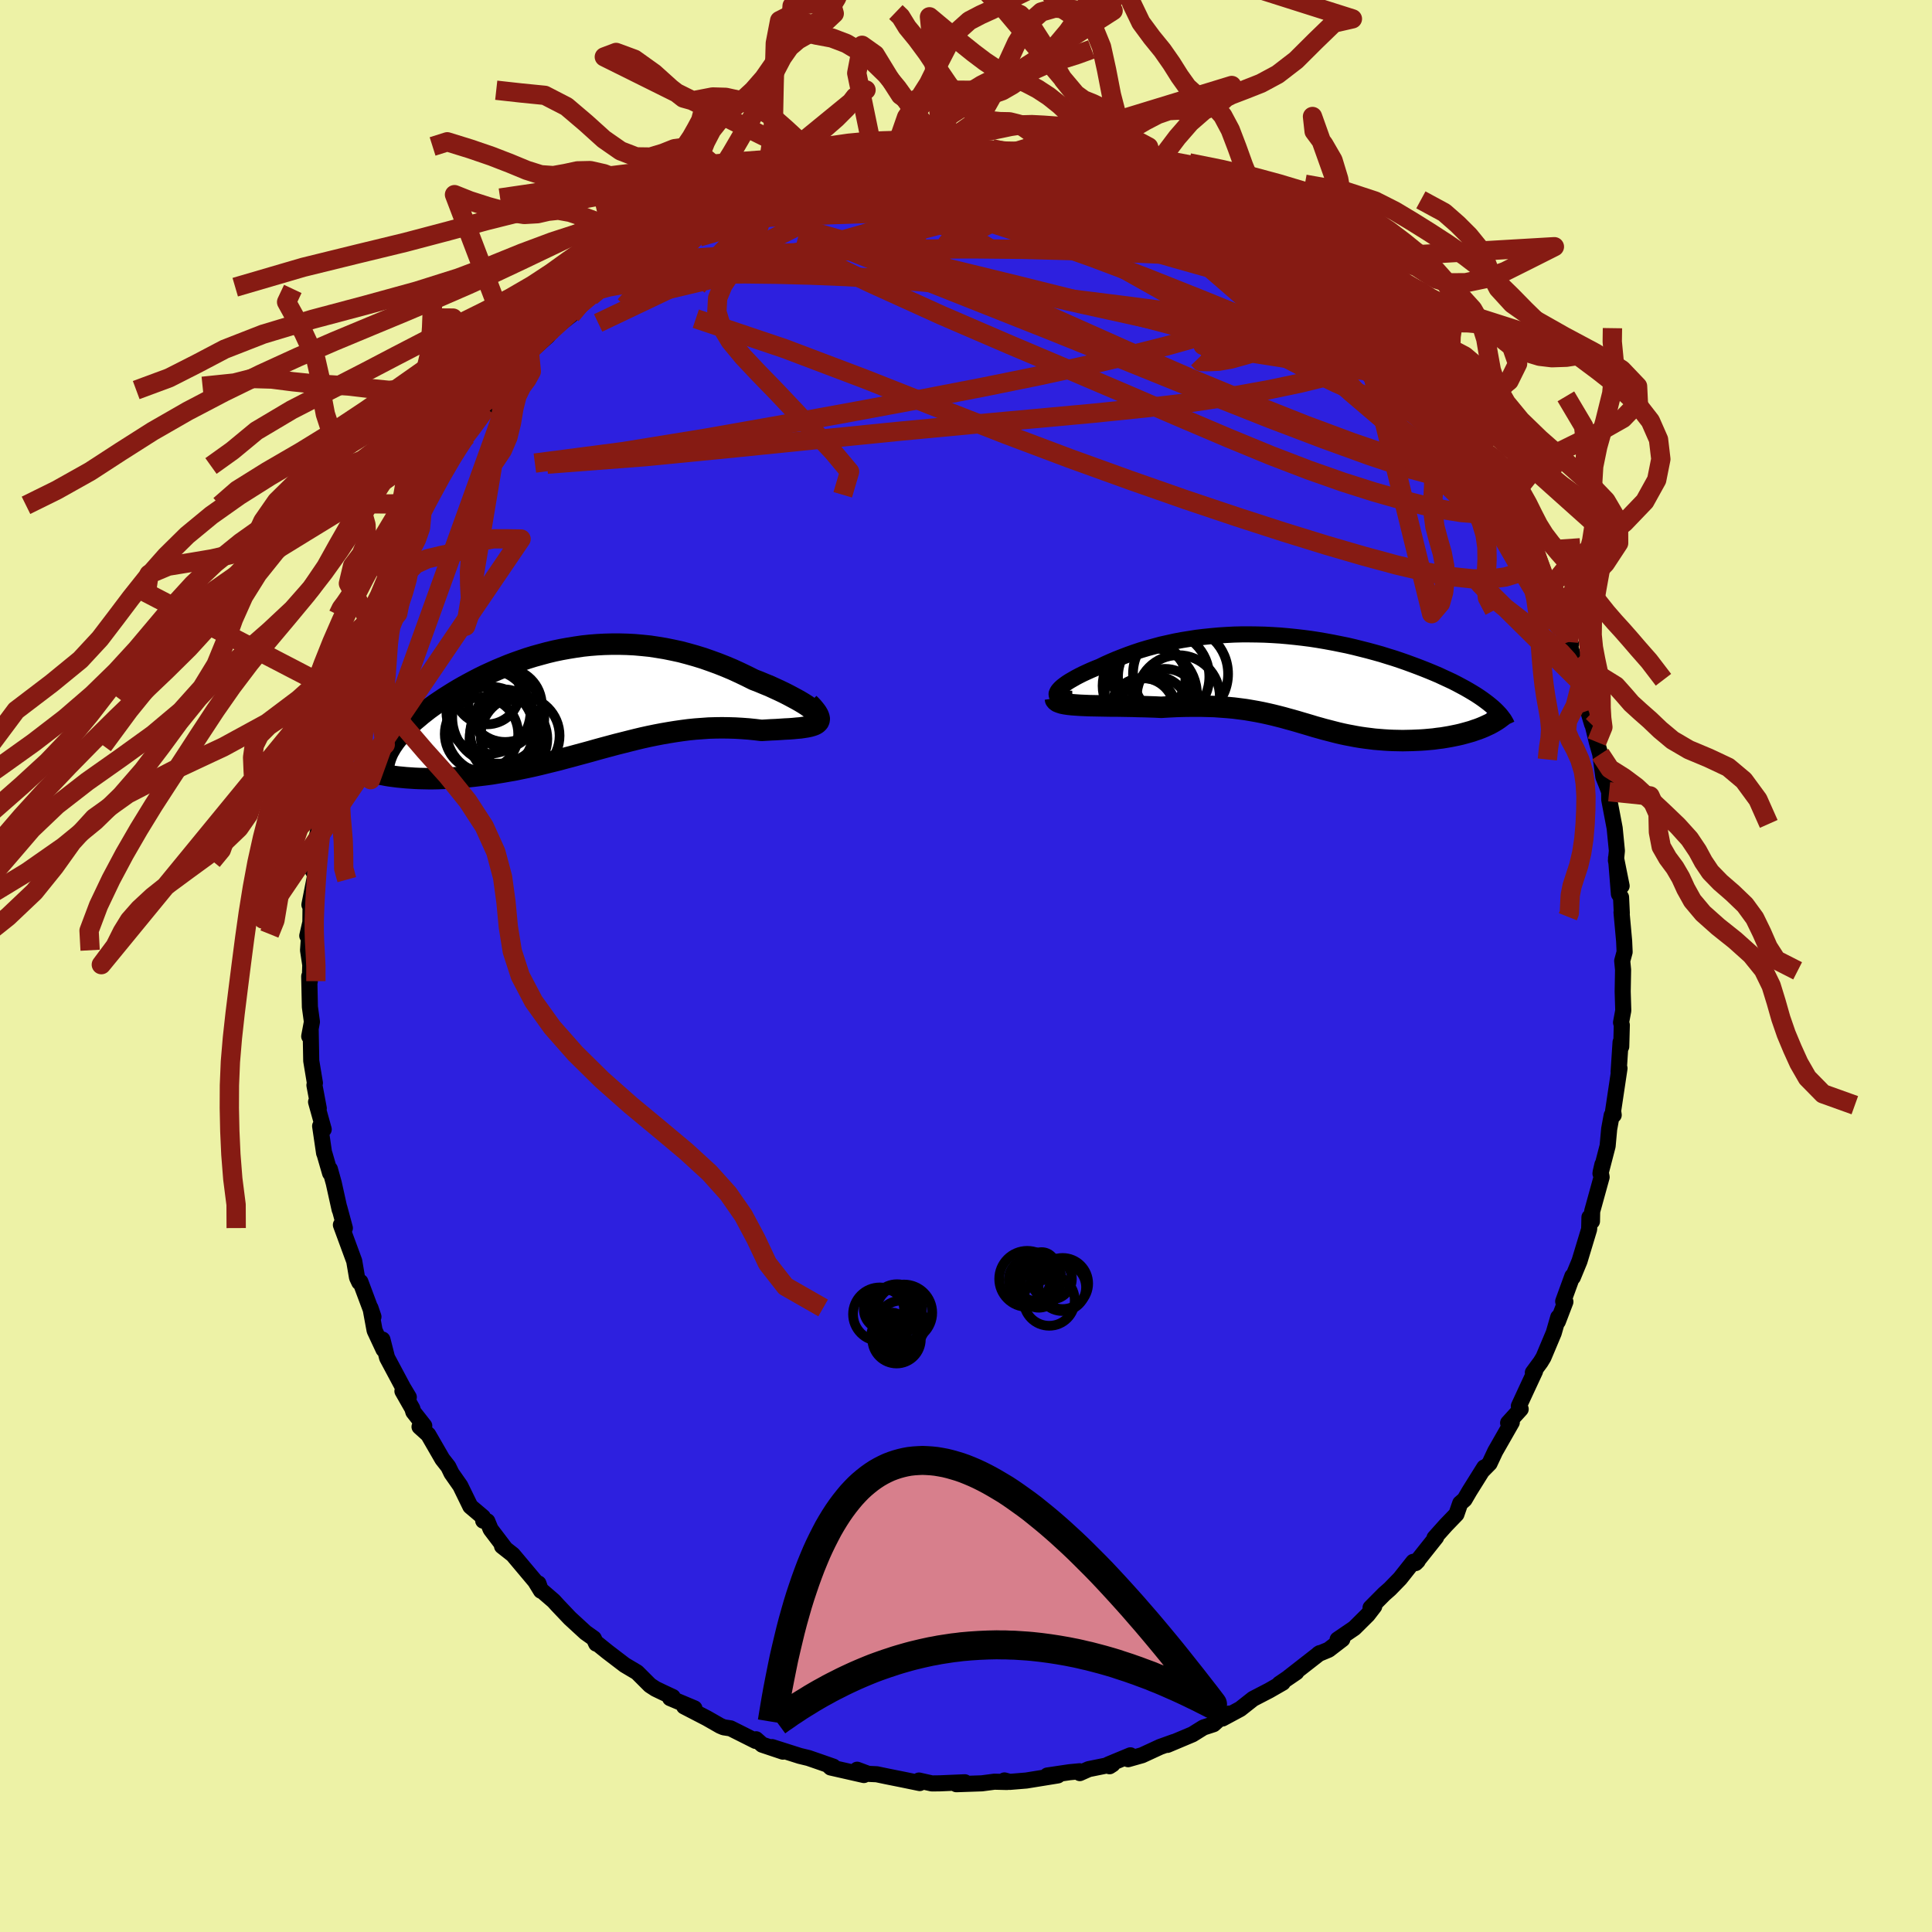 <svg xmlns="http://www.w3.org/2000/svg" width="500" height="500" viewBox="-100 -100 200 200"><defs><clipPath id="c"><path d="m23.91 1.21-.2-.16-.24-.18-.27-.19-.31-.2-.35-.21-.37-.21-.41-.22-.43-.23-.45-.23-.48-.23-.5-.23-.52-.24-.54-.22-.55-.23-.57-.22-.72-.36-.73-.35-.74-.34-.76-.32-.76-.3-.77-.28-.77-.27-.78-.24-.78-.22-.79-.21-.79-.17-.79-.16-.79-.13-.79-.12-.79-.08-.79-.07-.78-.04-.78-.02h-.78l-.77.02-.76.04-.76.06-.75.08-.75.11-.74.12-.72.13-.72.15-.71.17-.7.19-.69.19-.68.21-.67.23-.65.23-.64.24-.63.26-.62.26-.6.27-.59.27-.57.28-.56.29-.54.29-.53.29-.51.29-.5.3-.48.3-.46.29-.45.3-.43.29-.41.29-.4.29-.37.29-.37.29-.34.29-.34.28-.31.28-.3.28-.29.28-.27.28-.25.27-.23.27-.22.26-.21.27-.18.26-.17.25-.47 3.01.38.06.39.05.4.05.42.04.42.04.44.03.45.03.46.02.47.01.48.01h.49l.5-.01.5-.02.52-.02.53-.03.54-.04.55-.04.56-.05.57-.06.58-.07.59-.07.6-.08.6-.1.61-.1.62-.11.63-.11.62-.13.64-.13.64-.14.64-.15.65-.16.65-.16.65-.16.66-.18.65-.17.66-.18.67-.18.66-.18.67-.19.66-.18.67-.18.67-.18.68-.17.67-.17.68-.17.67-.16.68-.15.68-.14.68-.13.69-.12.68-.11.69-.1.69-.09.69-.07.69-.05.69-.05.69-.02.69-.01.69.01.69.02.69.04.68.05.68.07.67.08.51-.03.5-.03.48-.02.47-.03.45-.03.43-.02.41-.03.4-.04.37-.03.34-.05.32-.05.29-.06.25-.07.23-.08.18-.09"/></clipPath><clipPath id="b"><path d="m-24.27 1.25.08-.15.12-.15.15-.16.19-.17.22-.17.25-.18.28-.18.31-.18.33-.19.36-.19.38-.19.41-.19.42-.19.45-.19.46-.18.55-.27.58-.26.59-.25.61-.24.63-.24.65-.23.66-.22.67-.2.7-.19.7-.19.72-.16.72-.16.74-.14.75-.12.76-.12.76-.09.78-.08.77-.07.79-.05.78-.04.8-.02h.79l.79.01.8.02.79.04.8.05.79.07.79.08.78.09.78.1.78.12.76.13.76.14.75.15.74.15.73.17.72.18.71.18.7.19.68.19.67.21.65.2.63.21.63.22.6.22.59.22.57.22.55.22.53.22.52.22.49.23.48.22.47.22.45.23.43.23.41.22.4.23.37.22.36.22.35.23.32.22.3.22.29.22.27.22-1.3 2.45-.33.11-.34.12-.35.1-.36.1-.37.1-.39.09-.39.08-.4.08-.41.07-.42.07-.43.05-.43.06-.43.04-.44.04-.45.03-.46.02-.46.02-.48.01-.47.01-.48-.01-.49-.01-.48-.02-.49-.03-.49-.04-.49-.04-.48-.06-.48-.06-.49-.07-.48-.08-.47-.09-.48-.09-.47-.1-.47-.11-.47-.12-.46-.12-.47-.12-.46-.13-.47-.13-.46-.14-.47-.14-.48-.14-.47-.14-.49-.14-.48-.13-.5-.14-.51-.13-.52-.13-.52-.12-.55-.12-.56-.11-.57-.1-.59-.1-.61-.08-.63-.08-.65-.06-.68-.05-.69-.05-.72-.02-.74-.02h-.76l-.79.01-.81.02-.83.04-.85.05-.59-.03-.59-.02-.6-.02-.59-.01-.59-.02-.59-.01-.58-.01-.58-.01h-.57l-.56-.01-.54-.01-.53-.01-.52-.01-.49-.02-.46-.02"/></clipPath><filter id="a"><feTurbulence baseFrequency=".05" numOctaves="3" result="noise" type="noise"/><feDisplacementMap in="SourceGraphic" in2="noise" scale="2"/></filter></defs><rect width="100%" height="100%" x="-100" y="-100" fill="#EDF2A6"/><path fill="#2D20DF" stroke="#000" stroke-linejoin="round" stroke-width="1.667" d="m67.93-.53.09.92-.04 2.26.06 1.96-.23 1.24.08.26-.06 2.23-.07-.45-.2 3.07.09-.37-.66 4.41.06.43-.21.03-.26 1.42-.16 1.75-.74 2.85.2-.93-.18.78.1.52-.98 3.55-.02 1.03-.26-.42-.03 1.23-1 3.31-.69 1.67-.05-.11-.95 2.61.23.04-.78 2.04.04-.44-.47 1.63-1.06 2.52-.29.48-.81 1.1.23-.15-.95 2.04-.73 1.58.19.31-1.3 1.43.38-.06-1.72 3.01-.58 1.24-.75.76.2-.34-1.52 2.43-.52.89-.45.39-.39 1.13-1.09 1.13-1.18 1.32.17-.07-2.13 2.68.22-.22-.46.09-1.37 1.73-1.05 1.08-.59.52-1.41 1.42.38-.14-.67.87-1.39 1.38-1.73 1.18.49-.03-1.42 1.09-1.06.44.14-.09-3.23 2.52.81-.54-1.76 1.2.35-.12-1.41.81-1.66.86-1.33 1.05-1.84.99.68-.51-.61.2-1 .9-1.04.34-1.14.71-2.59 1.09.66-.3-1.42.51-1.86.86-1.45.41.24-.4-2.29.95.13.18.31-.2-2.47.5-.92.41-.02-.19-1.05.1-2.29.34 1.09-.01-3.27.53-1.71.14-.55-.15.27.16-1.31-.03-1.3.17-2.64.09.88-.2-2.59.11-.82.01-1.34-.3.08.26-1.8-.37-1.5-.3-1.15-.24-.88-.04-1.15-.43.7.55-3.44-.78-.27-.26.54.17-1.26-.44-1.3-.45-.91-.22-2.86-.91 1.12.47-2.15-.72-.63-.56-.05.17-2.59-1.3-.71-.11-.36-.15-1.4-.8-2.34-1.21 1.07.2-2.52-1.06.27-.12-1.01-.47-.77-.37-.57-.37-1.34-1.34-1.28-.76-1.78-1.36-1.03-.83-.14-.02-.25-.54-.86-.61-1.61-1.48-1.29-1.36-.4-.44-1.38-1.19-.19-.61.26.75-.6-.98-2.31-2.75-1.12-.88.36.28-1.54-2.03-.34-.83-.43-.06-.03-.38-1.3-1.1-1.04-2.13-.91-1.3-.33-.68-.62-.79-1.46-2.53-.9-.81.49-.1-1.13-1.44-.11-.36-1.02-1.79.66.63-.61-1.02-1.64-3.07-.48-1.88.11 1.03-.92-1.97-.43-2.33.31.91-1.35-3.61-.12.04-.23-.49-.29-1.7-1.38-3.75.41.33-.57-2.11.03.2-.61-2.75-.4-1.44.02.41-.57-1.97-.05-.11-.41-2.79.37.34-.79-2.84.28.67-.45-2.4.05-.23-.38-2.29-.06-3.23-.15.69.28-1.5-.21-1.54-.07-3.17.06.52.05-1.7-.23-1.52.16-2.34-.24.84.32-1.4.02-1.78-.12-.03.6-3.06-.31-.6.3-2.56.52-2.4-.11.42.1-.8.11-.72.62-4.64.19-1.01.22.49-.34.6.61-2.21.49-1.94.55-2.72.19-.1.22-1.56.59-1.15.75-2.57-.34 1.44.89-3.31.31-.99.41-.09-.4.09 1.11-2.09.81-2.52.22-.19.59-1.78.75-1.33.15-.53 1.3-2.08.37-.5.12-.94.89-1.62-.06.53 1.32-2.32.29-.66.13-.14.91-1.3 1.42-2.18-.22.53 2.01-2.89.47-.87 1.13-1.01.55-.92.02-.19 1.47-1.75-.11-.11.99-.71.18-.41 1.72-1.53.41-.62.97-.73 1.01-.79 1.35-1.65.68-.28.94-1.17.28-.1-.07.31.96-.8 2.63-2.16 1.41-.96-.95.54.93-.42.85-.51 1.67-1.35.87-.55.88-.23 2.99-1.62-.41.03.37.09.76-.52.58-.53.66-.24 1.34-.6 3.25-.99.67-.15.69-.29.62-.21 1.43-.41.24-.25.33-.07.8-.18 4.59-1.2-2.15.41 2.12-.45 1.8-.27 1.57-.23.68.27-.59-.26 1.24.23 3.26-.25-1.63.08.99-.13 2.86-.16-.11.18 2.13.09.07-.27 1.25.42 1.31-.15.13.28 2.01-.04 1.13.2 1.71.27 1.17.28.7.16 1.16.23-.46-.18 1.13.47 1.3.11 1.97.95.77.01 1.88.88-.65-.21 1.95.31.02.27.52.38 2.84.93-.6-.27 1.81 1.13.87.28 1.42 1.14 1.18.26-.24.32 1.84.63-.05.44 1.32.74 2.57 1.56.09-.12 1.3 1.48.43-.05.18.63.9.3 1.3.97 2.16 2.35.08.12 1.22.95 1.16.82-.58-.14 1.45 1.31 1.79 2.24-.06-.42 1.52 1.86.1-.11.84 1.29-.58-.75 2.52 3.34.28.79.57.53-.29-.68 1.33 2.12.31.38.56 1.07.25.25.56.96 2.8 4.38-.67-.77.7 1.42 1.01 1.4.23.87-.06.09 1.05 2.13.7 1.52.15.53.17.28.94 2.13.33 1.18 1.23 2.85-.26-.23.49 1.43.29.41.39 1.56.14.83.93 2.79-.15.31.36 1.2.07.13.41 1.69.36 1.26.32 2.36.32.79.28.74.01.83.56 2.94.23 2.34-.1 1.01.59 2.63-.58-2.89.3 3.73.22.33.08 1.65-.03-.08.27 2.97.05 1.13-.25.92.09.92" filter="url(#a)"/><path fill="#fff" d="m-24.27 1.25.08-.15.12-.15.15-.16.19-.17.22-.17.25-.18.28-.18.31-.18.33-.19.36-.19.38-.19.41-.19.42-.19.45-.19.46-.18.55-.27.58-.26.59-.25.61-.24.63-.24.65-.23.66-.22.67-.2.7-.19.7-.19.72-.16.72-.16.74-.14.75-.12.76-.12.76-.09.78-.08.77-.07.79-.05.78-.04.8-.02h.79l.79.01.8.02.79.04.8.05.79.07.79.08.78.09.78.1.78.12.76.13.76.14.75.15.74.15.73.17.72.18.71.18.7.19.68.19.67.21.65.2.63.21.63.22.6.22.59.22.57.22.55.22.53.22.52.22.49.23.48.22.47.22.45.23.43.23.41.22.4.23.37.22.36.22.35.23.32.22.3.22.29.22.27.22-1.3 2.45-.33.11-.34.12-.35.1-.36.1-.37.1-.39.09-.39.08-.4.08-.41.07-.42.07-.43.05-.43.06-.43.04-.44.04-.45.03-.46.02-.46.02-.48.01-.47.01-.48-.01-.49-.01-.48-.02-.49-.03-.49-.04-.49-.04-.48-.06-.48-.06-.49-.07-.48-.08-.47-.09-.48-.09-.47-.1-.47-.11-.47-.12-.46-.12-.47-.12-.46-.13-.47-.13-.46-.14-.47-.14-.48-.14-.47-.14-.49-.14-.48-.13-.5-.14-.51-.13-.52-.13-.52-.12-.55-.12-.56-.11-.57-.1-.59-.1-.61-.08-.63-.08-.65-.06-.68-.05-.69-.05-.72-.02-.74-.02h-.76l-.79.01-.81.02-.83.04-.85.05-.59-.03-.59-.02-.6-.02-.59-.01-.59-.02-.59-.01-.58-.01-.58-.01h-.57l-.56-.01-.54-.01-.53-.01-.52-.01-.49-.02-.46-.02" filter="url(#a)" transform="translate(33.7 -29.58)"/><path fill="#fff" d="m23.91 1.21-.2-.16-.24-.18-.27-.19-.31-.2-.35-.21-.37-.21-.41-.22-.43-.23-.45-.23-.48-.23-.5-.23-.52-.24-.54-.22-.55-.23-.57-.22-.72-.36-.73-.35-.74-.34-.76-.32-.76-.3-.77-.28-.77-.27-.78-.24-.78-.22-.79-.21-.79-.17-.79-.16-.79-.13-.79-.12-.79-.08-.79-.07-.78-.04-.78-.02h-.78l-.77.02-.76.04-.76.06-.75.08-.75.11-.74.12-.72.13-.72.15-.71.17-.7.19-.69.19-.68.21-.67.23-.65.23-.64.24-.63.26-.62.26-.6.27-.59.27-.57.28-.56.29-.54.29-.53.29-.51.29-.5.3-.48.3-.46.29-.45.3-.43.29-.41.29-.4.29-.37.29-.37.29-.34.29-.34.28-.31.28-.3.28-.29.28-.27.28-.25.27-.23.27-.22.26-.21.27-.18.26-.17.25-.47 3.01.38.06.39.05.4.05.42.04.42.04.44.03.45.03.46.02.47.01.48.01h.49l.5-.01.5-.02.52-.02.53-.03.54-.04.55-.04.56-.05.57-.06.58-.07.59-.07.6-.08.6-.1.61-.1.62-.11.63-.11.62-.13.64-.13.64-.14.64-.15.65-.16.65-.16.65-.16.66-.18.65-.17.66-.18.67-.18.66-.18.67-.19.66-.18.67-.18.67-.18.68-.17.67-.17.68-.17.67-.16.68-.15.68-.14.68-.13.69-.12.68-.11.69-.1.69-.09.69-.07.69-.05.69-.05.69-.02.69-.01.69.01.69.02.69.04.68.05.68.07.67.08.51-.03.5-.03.48-.02.47-.03.45-.03.43-.02.41-.03.4-.04.37-.03.34-.05.32-.05.29-.06.25-.07.23-.08.18-.09" filter="url(#a)" transform="translate(-39.69 -27.65)"/><g fill="none" stroke="#000" transform="translate(33.7 -29.58)"><path stroke-linejoin="round" stroke-width="1.667" d="m-22.68 1.91-.39.01h-.33l-.28-.03-.22-.04-.18-.07-.13-.08-.08-.09-.03-.11v-.12l.05-.13.08-.15.12-.15.15-.16.19-.17.22-.17.25-.18.28-.18.31-.18.33-.19.36-.19.38-.19.41-.19.42-.19.45-.19.46-.18.55-.27.58-.26.59-.25.61-.24.63-.24.65-.23.66-.22.67-.2.7-.19.7-.19.72-.16.72-.16.74-.14.75-.12.76-.12.76-.09.78-.08.77-.07.79-.05.78-.04.8-.02h.79l.79.01.8.02.79.04.8.05.79.07.79.08.78.09.78.1.78.12.76.13.76.14.75.15.74.15.73.17.72.18.71.18.7.19.68.19.67.21.65.2.63.21.63.22.6.22.59.22.57.22.55.22.53.22.52.22.49.23.48.22.47.22.45.23.43.23.41.22.4.23.37.22.36.22.35.23.32.22.3.22.29.22.27.22.25.21.23.21.21.21.2.21.18.21.15.2.15.2.12.2.11.2.09.19" filter="url(#a)"/><path stroke-linejoin="round" stroke-width="2.222" d="m-24.45 1.86.02.14.09.11.15.11.2.08.25.08.3.06.34.05.38.04.41.03.44.03.46.02.49.02.52.01.53.01.54.01.56.01h.57l.58.01.58.01.59.01.59.02.59.01.6.02.59.02.59.03.85-.05.83-.04.81-.02.79-.01h.76l.74.02.72.02.69.05.68.05.65.06.63.08.61.08.59.1.57.1.56.11.55.12.52.12.52.13.51.13.5.14.48.13.49.14.47.14.48.14.47.14.46.14.47.13.46.13.47.12.46.12.47.12.47.11.47.1.48.09.47.09.48.08.49.07.48.06.48.06.49.04.49.04.49.03.48.02.49.01.48.01.47-.01.48-.01.46-.02.46-.02.45-.03.44-.04.43-.04.43-.06.43-.05.42-.07.41-.07.4-.08.39-.08.39-.09.37-.1.36-.1.35-.1.34-.12.33-.11.31-.12.31-.13.28-.13.28-.13.26-.14.24-.14.23-.14.22-.15.2-.15.19-.15" filter="url(#a)"/><circle cx="-14.231" cy="3.243" r="3.684" clip-path="url(#b)" filter="url(#a)"/><circle cx="-13.236" cy="-.352" r="4.724" clip-path="url(#b)" filter="url(#a)"/><circle cx="-11.721" cy="1.698" r="4.296" clip-path="url(#b)" filter="url(#a)"/><circle cx="-13.086" cy="2.268" r="3.45" clip-path="url(#b)" filter="url(#a)"/><circle cx="-15.091" cy=".568" r="4.47" clip-path="url(#b)" filter="url(#a)"/><circle cx="-15.181" cy="3.043" r="3.234" clip-path="url(#b)" filter="url(#a)"/><circle cx="-14.761" cy="-.267" r="3.778" clip-path="url(#b)" filter="url(#a)"/><circle cx="-14.566" cy="1.433" r="4.774" clip-path="url(#b)" filter="url(#a)"/><circle cx="-11.491" cy="-.657" r="4.922" clip-path="url(#b)" filter="url(#a)"/><circle cx="-15.441" cy="3.073" r="3.304" clip-path="url(#b)" filter="url(#a)"/></g><g fill="none" stroke="#000" transform="translate(-39.69 -27.65)"><path stroke-linejoin="round" stroke-width="2.222" d="m23.14 1.52.35.11.28.07.21.04h.15l.09-.02.04-.06-.02-.08-.06-.1-.11-.13-.16-.14-.2-.16-.24-.18-.27-.19-.31-.2-.35-.21-.37-.21-.41-.22-.43-.23-.45-.23-.48-.23-.5-.23-.52-.24-.54-.22-.55-.23-.57-.22-.72-.36-.73-.35-.74-.34-.76-.32-.76-.3-.77-.28-.77-.27-.78-.24-.78-.22-.79-.21-.79-.17-.79-.16-.79-.13-.79-.12-.79-.08-.79-.07-.78-.04-.78-.02h-.78l-.77.02-.76.04-.76.06-.75.08-.75.11-.74.12-.72.13-.72.15-.71.17-.7.19-.69.19-.68.21-.67.23-.65.23-.64.24-.63.26-.62.26-.6.27-.59.27-.57.28-.56.29-.54.29-.53.29-.51.29-.5.3-.48.3-.46.29-.45.3-.43.29-.41.29-.4.29-.37.29-.37.29-.34.29-.34.28-.31.28-.3.28-.29.28-.27.28-.25.27-.23.27-.22.26-.21.27-.18.26-.17.25-.15.26-.14.24-.12.25-.1.24-.09.24-.07.23-.06.23-.04.23-.03.22-.01.21" filter="url(#a)"/><path stroke-linejoin="round" stroke-width="2.222" d="m23.42.47.34.34.26.31.21.28.14.24.09.22.04.19-.02.17-.06.14-.11.13-.15.11-.18.09-.23.08-.25.07-.29.06-.32.05-.34.05-.37.03-.4.04-.41.03-.43.02-.45.03-.47.03-.48.02-.5.03-.51.03-.67-.08-.68-.07-.68-.05-.69-.04-.69-.02-.69-.01-.69.01-.69.02-.69.05-.69.05-.69.07-.69.09-.69.1-.68.11-.69.12-.68.13-.68.14-.68.15-.67.16-.68.17-.67.17-.68.17-.67.18-.67.18-.66.18-.67.19-.66.18-.67.18-.66.18-.65.17-.66.18-.65.16-.65.16-.65.16-.64.15-.64.14-.64.13-.62.13-.63.11-.62.11-.61.1-.6.1-.6.08-.59.07-.58.07-.57.06-.56.05-.55.04-.54.04-.53.03-.52.02-.5.02-.5.01h-.49l-.48-.01-.47-.01-.46-.02-.45-.03-.44-.03-.42-.04-.42-.04-.4-.05-.39-.05-.38-.06-.36-.07-.35-.06-.34-.08-.33-.08-.31-.08-.3-.08-.29-.09-.28-.09-.26-.1-.25-.09" filter="url(#a)"/><circle cx="-10.468" cy="3.631" r="3.802" clip-path="url(#c)" filter="url(#a)"/><circle cx="-9.748" cy="1.331" r="4.356" clip-path="url(#c)" filter="url(#a)"/><circle cx="-6.468" cy="3.806" r="4.086" clip-path="url(#c)" filter="url(#a)"/><circle cx="-9.898" cy="-.764" r="3.4" clip-path="url(#c)" filter="url(#a)"/><circle cx="-9.593" cy="3.261" r="4.53" clip-path="url(#c)" filter="url(#a)"/><circle cx="-8.728" cy="1.931" r="4.766" clip-path="url(#c)" filter="url(#a)"/><circle cx="-7.678" cy="4.131" r="4.03" clip-path="url(#c)" filter="url(#a)"/><circle cx="-8.078" cy="2.026" r="3.012" clip-path="url(#c)" filter="url(#a)"/><circle cx="-7.868" cy="3.586" r="3.77" clip-path="url(#c)" filter="url(#a)"/><circle cx="-8.018" cy=".656" r="3.8" clip-path="url(#c)" filter="url(#a)"/></g><g fill="none" stroke="#861B13" stroke-linejoin="round" stroke-width="2"><path d="m-4.87-84.15 1.81-.13.97-.02 1.15.02 1.38.06 1.47.1 1.47.13 1.43.14 1.39.16 1.36.16 1.33.18 1.27.17 1.18.16 1.01.15.77.1.47.04.19-.01-.05-.05-.22-.07-.34-.09-.53-.11-.92-.21" filter="url(#a)"/><path d="m5.39-84.06 1.77.13 1.69.39 1.7.57 1.67.7 1.66.8 1.69.9 1.79 1 1.92 1.09 2.05 1.16 2.13 1.21 2.16 1.25 2.15 1.27 2.1 1.28 2.05 1.29 2.01 1.29 1.96 1.27 1.9 1.22 1.79 1.11 1.67 1.01 1.56.95 1.46.91 1.22.76" filter="url(#a)"/><path d="m12.11-83.19.66.13.45.14.56.23.6.31.48.33.21.33-.11.29-.45.27-.78.24-1.08.25-1.39.26-1.75.29-2.16.32-2.62.34-3.13.36-3.61.36-4.05.32-4.45.25-4.8.13-5.06-.03m-3.79-1.19 1.03-.38 1.61-.54 1.71-.55 1.53-.47 1.32-.41 1.14-.36 1.01-.32.91-.3.81-.26.67-.22.49-.16.22-.06-.1.05-.43.15-.73.25-1.1.34-1.56.45m66.39 26.1.36.29.34.39.38.53.32.53.23.46.14.37.02.25-.18.04-.46-.29-.81-.74-1.22-1.24-1.62-1.73-2-2.19-2.31-2.58-2.57-2.99-2.96-3.54" filter="url(#a)"/><path d="m36.05-71.45.38.15.53.42.74.62.8.73.71.7.53.58.3.43.09.29-.12.17-.32.06-.54-.07-.81-.23-1.1-.44-1.44-.63-1.76-.84-2.05-1.01-2.32-1.2-2.61-1.4-2.95-1.65-3.4-1.93-3.92-2.21-4.47-2.46" filter="url(#a)"/><path d="m-4.87-84.15 1.83-.11 1.06.04 1.29.13 1.58.19 1.72.27 1.78.31 1.8.35 1.83.4 1.86.42 1.88.44 1.87.44 1.81.42 1.7.4 1.54.36 1.36.33 1.17.29.98.23.77.16.55.07.32-.04.17-.1m-52.45 2.44 1.83-1.02.87-.46.68-.35.76-.37.92-.43 1.08-.46 1.16-.46 1.15-.42 1.03-.36.83-.29.6-.2.37-.12.15-.03-.02.04-.19.12-.34.2-.5.27-.72.38-1.02.5-1.42.66-1.92.86-2.45 1.06-2.88 1.29m14.35-6.35 2.63-.62 1.48-.12 1.63.07 1.88.21 2 .34 2.07.46 2.16.56 2.26.62 2.39.67 2.5.72 2.6.76 2.67.79 2.7.8 2.68.82 2.65.81 2.58.81 2.53.8 2.44.79 2.31.71 2.08.56 1.79.39 1.45.29" filter="url(#a)"/><path d="m21.18-80.35 1.09.53 1.42.67 1.43.77 1.47.87 1.51.93 1.48.94 1.4.9 1.27.82 1.13.73.96.61.77.46.55.3.31.16.05-.01-.31-.29m-61.21-6.25.88-.45 1.36-.39 1.96-.37 2.47-.36 2.78-.31 2.92-.23 2.97-.16 2.98-.1 3.01-.07 3.06-.06 3.12-.08 3.17-.08 3.15-.08 3.06-.06 2.93-.02 2.77.02m-32.59-1.14.45-.19 1.08-.22 1.61-.29 1.82-.3 1.88-.26 1.87-.2 1.86-.16 1.77-.1 1.63-.06 1.44-.05 1.22-.05.98-.06.71-.06.46-.07.21-.07-.12-.09" filter="url(#a)"/><path d="m13.94-82.67 1.45.37 1.54.58 1.46.63 1.38.63 1.34.65 1.36.69 1.4.74 1.45.78 1.47.81 1.47.82 1.41.8 1.33.77 1.19.69 1.01.58.8.44.59.3.41.18.28.11.15.03-.04-.12-.32-.32m-50.57-9.64.44-.19 1.04-.2 1.55-.24 1.77-.23 1.84-.18 1.86-.13 1.86-.07 1.82-.02 1.76.02 1.69.05 1.64.06 1.6.06 1.53.05 1.44.04 1.28.01 1.1-.02.88-.04.68-.05.54-.04.42-.01.24-.01m36.48 23.21 1.57 2.23.54.98-.01.35-.34.08-.62-.07-.92-.21-1.23-.33-1.57-.49-1.92-.67-2.33-.9-2.79-1.23-3.32-1.61-3.89-2.02-4.48-2.42-5.06-2.8-5.62-3.16-6.07-3.52-6.6-3.95m33.36 8.95 1.04.6 1.25 1.02 1.17 1.07.99.91.8.75.63.6.47.48.3.36.12.2h-.1l-.36-.24-.65-.51-.96-.77-1.31-1.07-1.76-1.41-2.25-1.81-2.66-2.27m20.11 20.68.91 1.6.72 1.54.22 1.01-.17.65-.51.39-.81.21-1.11.05-1.43-.11-1.75-.28-2.1-.44-2.45-.62-2.8-.8-3.18-1.01-3.55-1.25-3.96-1.52-4.39-1.81-4.86-2.07-5.38-2.32-5.93-2.53-6.49-2.75-6.98-3.01-7.36-3.34-7.63-3.65" filter="url(#a)"/><path d="m52.68-53.6.45.81.49.87.55 1.04.44.96.2.71-.05.4-.32.13-.55-.13-.81-.38-1.05-.62-1.31-.88-1.59-1.15-1.87-1.42-2.16-1.72L42.65-57l-2.77-2.36-3.12-2.76-3.51-3.2-3.99-3.67-4.53-4.13-5.14-4.61" filter="url(#a)"/><path d="m47.96-60.08 1.67 2.3.82 1.15.47.66.35.51.3.47.24.46.18.45.11.41.02.34-.12.22-.3.02-.52-.23-.78-.5-1.05-.8-1.32-1.08-1.56-1.35-1.81-1.62-2.06-1.92-2.32-2.21-2.64-2.54-2.98-2.91-3.34-3.3-3.56-3.69m-65.46 4.97 1.6-1.04 2.22-.99 2.37-.61 2.61-.31 3.02-.21 3.52-.19 4.02-.19 4.43-.17 4.72-.15 4.91-.09 5.02-.02 5.13.05 5.3.14 5.53.21 5.77.25 5.94.26M-9.54-83.85l-.57.15 1.08-.05 1.61-.04 1.67.03 1.65.1 1.67.14 1.73.17 1.79.18 1.85.18 1.85.18 1.83.16 1.77.16 1.67.15 1.52.14 1.37.13 1.23.13 1.08.12.94.12.71.07.35.01" filter="url(#a)"/><path d="m-18.24-81.24.78-.26 1.01-.24 1.17-.24 1.33-.22 1.55-.23 1.74-.23 1.87-.23 1.92-.19 1.91-.16 1.84-.12 1.71-.09 1.58-.06 1.42-.05 1.31-.05 1.2-.04 1.1-.04.94-.04.71-.05.38-.08-.05-.1-.57-.09m12.6 3.12 1.16.28.49.3.22.33-.09.33-.46.33-.91.31-1.38.29-1.92.22-2.52.15-3.19.07-3.94.03-4.73.01-5.57.01-6.38-.03-7.05-.15" filter="url(#a)"/><path d="m-4.87-84.15 1.82-.12 1.02.03 1.23.09 1.49.17 1.62.22 1.66.26 1.68.31 1.7.34 1.73.37 1.75.38 1.74.39 1.7.38 1.59.36 1.46.33 1.3.3 1.12.27.96.22.78.17.62.11.42.03.17-.05-.15-.13-.6-.26m12.72 7.17.26.3.15.57-.17.58-.45.67-.71.79-1.01.91-1.41.97-1.86.98-2.37.95-2.89.94-3.39.95-3.91.99-4.43 1.04-5.01 1.09-5.61 1.14-6.25 1.21-6.89 1.28-7.5 1.37-8.09 1.43-8.62 1.4-9.13 1.19M5.26-84.34l.7.19L7.2-84l1.33.17 1.24.2 1.05.18.83.16.63.14.44.12.28.12.11.1-.1.09-.38.03-.73-.03-1.11-.11-1.51-.2-1.92-.26-2.38-.33L2-84.01" filter="url(#a)"/><path d="m5.26-84.34.73.2 1.32.18 1.46.23 1.43.26 1.28.26 1.14.26 1 .23.93.24.89.25.85.25.75.23.57.18.31.1-.31-.09-.56-.16-.77-.21-.95-.26-1.22-.33-1.65-.46" filter="url(#a)"/><path d="m13.94-82.67 1.26.31 1 .42.55.38.09.31-.37.27-.78.25-1.19.26-1.62.31-2.13.35-2.66.39-3.23.41-3.79.4-4.34.36-4.92.28-5.58.19-6.46.26" filter="url(#a)"/><path d="m-18.91-81.09.79-.13 1.07-.07 1.35.02 1.6.1 1.86.17 2.14.26 2.42.32 2.64.41 2.8.49 2.9.59 2.96.66 2.99.73 2.99.79 3 .85 3 .87 3.01.89 2.98.87 2.95.83 2.89.8 2.86.79 2.78.81 2.68.85 2.56.88" filter="url(#a)"/><path d="m44.35-64.19 1.17 1.38.66.75.43.52.22.38.06.29-.12.2-.32.05-.58-.18-.89-.46-1.23-.76-1.56-1.03-1.89-1.28-2.21-1.53-2.53-1.78-2.89-2.04-3.31-2.37-3.88-2.85-4.65-3.46" filter="url(#a)"/><path d="m-38.85-69.31.84-.7 1.01-.28 1.49-.27 2-.36 2.35-.34 2.57-.25 2.76-.12 2.97-.02 3.22.04 3.49.09 3.73.15 3.91.23 4.04.33 4.12.41 4.18.48 4.24.52 4.35.54 4.47.56 4.61.61 4.67.63 4.6.63 4.4.56 4.05.32m18.9 21.53.15.63.13.96-.15.79-.49.58-.8.45-1.13.34-1.47.2H52.5l-2.26-.24-2.66-.49-3.05-.72-3.46-.94-3.88-1.13-4.33-1.34-4.82-1.56-5.3-1.78-5.77-2.02-6.23-2.25-6.64-2.5-7.06-2.76-7.58-2.99-8.27-3.13-9.16-3.09" filter="url(#a)"/><path d="m60.13-39.47.7 1.71.49 1.33.27.89.03.41-.17-.03-.38-.41-.6-.78-.83-1.22-1.11-1.73-1.39-2.32-1.7-2.96-2.03-3.63-2.42-4.33-2.9-5.14M2.7-84.61l1.1.25.87.15.78.16.7.2.57.25.34.31.03.34-.33.39-.66.45-.98.52-1.25.6-1.51.69-1.8.76-2.14.84-2.56.9-3.02.98-3.49 1.06-3.9 1.11-4.28 1.15-4.64 1.19-5.11 1.31-5.75 1.56" filter="url(#a)"/><path d="m51.04-56.1.92 1.46.51.87.37.7.33.72.27.73.14.63-.06.42-.31.16-.58-.13-.84-.39-1.11-.64-1.36-.9-1.63-1.15-1.89-1.41-2.16-1.68-2.44-1.95-2.75-2.26-3.1-2.61-3.54-3.03-4.04-3.5-4.57-3.96-5.03-4.36m-5.36-4.76 1.24.43 1.54.52 1.64.61 1.57.6 1.42.56 1.26.51 1.13.45 1.03.42.92.38.74.31.47.18h.1l-.31-.2-.61-.37" filter="url(#a)"/><path d="m52.68-53.6.25.71-.12.59-.46.6-1.02.37-1.71-.04-2.46-.51-3.23-.96-3.99-1.37-4.73-1.76-5.45-2.16-6.21-2.57-7-3.04-7.85-3.5-8.8-3.95-10.03-4.33m-22.57 1.33-.24.16.61-.34 1.02-.62 1.21-.73 1.29-.74 1.25-.69 1.12-.6.95-.5.78-.42.63-.34.54-.27.49-.23.42-.16.32-.09.13.02-.15.15-.53.31-.92.5-1.33.69-1.68.9-1.98 1.08-2.25 1.21M.5-84.43l1.51.04 1.19.08 1.22.15 1.33.19 1.42.21 1.49.23 1.48.24 1.4.25 1.24.24 1.04.2.82.18.58.13.35.07.1.01-.17-.07-.45-.13-.7-.2-.9-.24m18.64 8.48 1.64 1.01.78.6.34.42.04.31-.16.24-.35.21-.57.17-.89.08-1.29-.08-1.76-.28-2.24-.49-2.72-.69-3.18-.87-3.66-1.07-4.16-1.31-4.69-1.59-5.32-1.86-6.2-2.08" filter="url(#a)"/><path d="m-25.87-78.3.51-.12.74-.37.97-.46 1.2-.51 1.36-.52 1.35-.48 1.21-.42 1-.34.78-.27.59-.2.43-.14.27-.08h.1l-.17.08-.5.21-.88.35-1.24.49-1.54.63-1.82.72-2.09.78m76.84 26.42.17.5-.04.9-.64.68-1.47.17-2.32-.37-3.16-.86-3.96-1.31-4.78-1.73-5.63-2.14-6.53-2.59-7.56-3.06-8.71-3.51-9.93-3.94-11.05-4.39" filter="url(#a)"/><path d="m42.32-66.18.52.58.04.66-.19.84-.56.88-1.06.81-1.6.73-2.15.67-2.67.66-3.19.67-3.71.67-4.26.64-4.85.59-5.46.56-6.09.56-6.75.62-7.41.7-8.07.81-8.74.89-9.4.92-10.08.77M29.22-76.5l.27.37.6.44.63.48.56.48.36.39.02.26-.38.09-.8-.07-1.18-.21-1.53-.33-1.89-.45-2.3-.6-2.78-.81-3.37-1.08-4.03-1.35-4.79-1.62L3-82.33" filter="url(#a)"/><path d="m36.66-70.87.97.55 1.04.88.83.84.51.62.16.38-.15.19-.43.04-.71-.1-.99-.25-1.33-.47-1.74-.71-2.21-.98-2.71-1.25-3.22-1.48-3.73-1.73-4.23-2-4.74-2.36-5.31-2.75m-14.19-2.67.13-.12.85-.03.88-.02.74-.01.64.01.56.05.41.1.21.15-.05.21-.32.27-.59.33-.85.4-1.1.46-1.36.52-1.69.58-2.09.64-2.6.74-3.17.85-3.74 1-4.26 1.17-4.71 1.35m83.81 27.76.7 1.3.61 1.13.48.97.41.91.36.81.27.66.16.42-.01.12-.19-.2-.4-.57-.63-1.02-.87-1.5-1.12-2.03-1.39-2.6-1.65-3.08" filter="url(#a)"/><path d="m12.11-83.19.51.16-.03.23-.23.41-.52.58-.97.69-1.59.79-2.34.87-3.15.97-3.94 1.1-4.7 1.22-5.4 1.31-6.14 1.44-7.03 1.62-8.1 1.93" filter="url(#a)"/><path d="m-6.2-84.39.27.16.12.17.08.27-.2.4-.6.55-1.01.72-1.47.92-2 1.18-2.63 1.45-3.35 1.75-4.1 2.07-4.86 2.38-5.66 2.72-6.47 3.08m80.4.39.56.54.16.51v.6l-.29.53-.74.35-1.23.13-1.74-.06-2.22-.21-2.69-.34-3.2-.49-3.77-.67-4.42-.89-5.11-1.1-5.81-1.28-6.47-1.46-7.04-1.64-7.55-1.89-8.07-2.16m-20.32 5.13.53-.21 1.44-.91 1.82-1.14 1.85-1.07 1.82-.97 1.87-.93 1.99-.98 2.07-1.02 2.04-1.02 1.92-.95 1.68-.83 1.31-.64.82-.45.49-.32" filter="url(#a)"/><path d="m-17.55-81.53 1.07-.09 1.73.2 2.3.48 2.96.72 3.6.91 4.16 1.12 4.58 1.36 4.95 1.61 5.26 1.86 5.52 2.08 5.7 2.27 5.82 2.36 5.9 2.27 6.01 2.17" filter="url(#a)"/><path d="m54.05-51.32 1.62 2.64.65 1.2.39.83.27.68.14.55.03.44-.1.3-.23.14-.38-.03-.54-.21-.74-.42-.95-.66-1.18-.94-1.43-1.27-1.68-1.59-1.94-1.93-2.21-2.26-2.5-2.59-2.81-2.96-3.14-3.37-3.48-3.78-3.86-4.2-4.29-4.6" filter="url(#a)"/><path d="m-5.52-84.12.32-.01 1.43.25 1.85.44 2.1.61 2.37.76 2.67.93 2.9 1.07 3.07 1.2 3.18 1.29 3.27 1.36 3.35 1.42 3.43 1.47 3.49 1.54 3.5 1.56 3.4 1.53 3.15 1.39 2.73 1.09m2.79.86.01.34.46.8.32.75-.04.54-.45.33-.85.16-1.23.04-1.61-.05-2-.18-2.42-.34-2.86-.54-3.32-.74-3.78-.95-4.25-1.11-4.78-1.26-5.35-1.39-6.01-1.5-6.71-1.64-7.36-1.88-7.85-2.23m37.76-4.41.37.36.97.5 1.2.59 1.24.64 1.23.67 1.2.68 1.13.65 1.03.6.94.56.84.51.74.46.61.38.42.27.19.14-.07-.02-.34-.19-.59-.34-.84-.5-1.13-.67-1.52-.92-2.05-1.26M-1.61-84.4l-.59-.28.64-.85 1.07-.82 1.15-.82 1.13-1.26 1.12-1.99 1.15-2.56 1.19-2.59 1.24-2.02 1.31-1.17 1.38-.4 1.43.07 1.42.25 1.36.04 1.33-.77 1.42-1.37" filter="url(#a)"/><path d="m-4.87-84.15 1.71-.73.72-1.74.82-1.7 1.03-1.07 1.12-.49 1.11-.19 1.06-.17 1.04-.36 1.06-.61 1.11-.8 1.22-.79 1.34-.61 1.48-.45 1.55-.49 1.49-.54M-4.87-84.15l-.69-.11-.48-.12-.74-.19-1.03-.17-1.15-.05-1.18.1-1.18.22-1.18.26-1.14.23-1.05.16-.93.06-.84-.06-.83-.13-.84-.13-.7.19" filter="url(#a)"/><path d="m-6.2-84.39.24-2.57.52-1.03.83-1.09.93-.89.98-.5 1.02-.18 1.07-.01 1.12.01 1.12-.06 1.11-.24 1.12-.41 1.15-.56 1.22-.71 1.32-.94L9-94.9l1.55-1.85 1.6-2.27 1.53-2.33 1.32-1.86 1.04-.99.85-.16.98.03 1.58-1.03" filter="url(#a)"/><path d="m-7.77-84.16 1.01-1.96.61-1.75.68-1.01.84-.63.93-.26.99.04 1.03.03 1.08-.25 1.11-.57 1.11-.68 1.09-.55 1.08-.32 1.11-.2 1.18-.32 1.29-.65 1.42-1.06 1.5-1.35L11.81-97l1.39-1.03 1.16-.56.81-.35.06.04-23 14.74 1.12-.24.68-.39.68-.33.82-.25.9-.26.94-.27.99-.22 1.02-.13 1.05-.05 1.06-.05 1.04-.13 1.04-.21 1.04-.22 1.08-.16 1.13-.03 1.2.06 1.25.09 1.25.06h1.15l.99-.06.71-.24.13-.47" filter="url(#a)"/><path d="m-11.69-83.44.1-.38-1.32-.07-1.23.23-.95.34-.8.28-.8.17-.89.05-1.05-.03-1.23-.07-1.38-.03-1.41.08-1.31.21-1.07.31-.84.27-.73.03-.64-.4 17.7-1.4-1.77-8.58.55-2.88 1.35.96L-8-92.04l1.22 1.9 1.04.74.95-.5.92-1.45.96-1.95 1.01-1.96 1.09-1.56 1.15-1.03 1.19-.62 1.19-.54 1.18-.63 1.17-.7 1.2-.58 1.3-.4 1.47-.54 1.74-1.15 1.97-1.19" filter="url(#a)"/><path d="m-14.93-82.47-.88-2.63-.64.04-.92-.42-1.23-1.14-1.44-1.27-1.59-1.01-1.65-.67-1.58-.35-1.37-.04-1.09.21-.94.18-1-.28-1.3-1.01-1.73-1.56-2.03-1.45-1.9-.7-1.22.46L2.37-74.33l-.52-.32-.91-.27-1-.59-.97-.75-.91-.65-.84-.4-.82-.14-.82-.02-.84-.12-.91-.39-1.01-.65-1.1-.79-1.17-.78-1.21-.63-1.23-.42-1.18-.18-1.06.04-.9.18-.8.12-.86-.17-.86-.27m-.69.29-1.37.15-1.84-.08-1.58-.13-1.3-.34-1.2-.74-1.19-1.04-1.18-.92-1.14-.42-1.13.15-1.18.47-1.32.4-1.47-.02-1.61-.62-1.74-1.21-1.85-1.67-2.01-1.71-2.25-1.16-2.51-.25-2.52-.28m30.39 9.42-1.24.6-1.6.7-1.38.51-1.05.41-.8.4-.67.42-.65.51-.71.63-.81.76-.9.87-.93.94-.92.91-.84.82-.73.67-.61.52-.61.53-.94.87-1.7 1.83" filter="url(#a)"/><path d="m-23.5-79.5 1.61-.92 1.35-2.08.58-3.94.1-4.89.12-4.2.45-2.34.89-.45 1.2.55 1.32.31 1.29-.78 1.18-1.95 1.12-2.57 1.17-2.4 1.24-1.8 1.16-1.36.85-1.46.53-1.51.88-.35m-17.7 32.38-1.05-1.04-.73-.13-.99-.57-1.26-.68-1.32-.23-1.26.31-1.21.51-1.25.28-1.35-.14-1.44-.5-1.46-.57-1.42-.32-1.33.03-1.25.27-1.23.22-1.3-.09-1.46-.46-1.69-.7-1.96-.76-2.22-.76-2.36-.73-1.52.48" filter="url(#a)"/><path d="m-25.46-78.33-.13-.06.25-.3.46-.56.65-.76.88-.9 1.04-1.02 1.14-1.02 1.12-.88 1.06-.64.96-.43.88-.3.83-.34.84-.52.94-.73 1.09-.95 1.1-1.1.87-1.13 1.13-.72-15.11 12.36-2.18 1.1-1.44.72-1.17.65-1.03.6-.9.54-.83.51-.83.53-.88.59-.9.62-.9.63-.83.61-.78.6-.74.62-.77.68-.81.76-.87.81-.91.83-.94.8-.92.78-.9.78-.81.73-.79.68-6.36-16.69 1.58.63 1.9.61 1.98.54 1.76.27 1.38-.08 1.09-.25 1.05-.11 1.23.22 1.48.5 1.62.6 1.57.51 1.38.35 1.15.18h1.03l1.02-.23 1.07-.46 1.06-.45 1.15.31-20.41 14.26 1.05-1.11.71-.66.71-.59.8-.63.9-.66.96-.69.98-.71.96-.75.91-.77.84-.74.79-.66.77-.58.8-.53.86-.55.94-.62.96-.65.87-.6.75-.47.73-.35.98-.38 1.39-.78M92.01 14.41l-3.29-1.18-1.62-1.65-.88-1.53-.67-1.48-.64-1.53-.56-1.62-.48-1.69-.52-1.69-.8-1.64-1.26-1.56-1.66-1.49-1.78-1.42-1.55-1.38-1.1-1.31L74.51-8l-.52-1.14-.6-1.03-.75-1.01-.67-1.17-.29-1.51-.04-1.9-.83-1.85-4.23-.43" filter="url(#a)"/><path d="m-33.65-73.65.86-.66.64-1.7.58-2.13.83-1.57 1.1-.73 1.17-.21 1.06-.16.88-.37.75-.69.72-1 .79-1.27.87-1.49.95-1.66.95-1.78.89-1.81.82-1.7.76-1.45.77-1.1.86-.74 1.07-.61 1.34-.85 1.35-1.27-.34-1.22-4.02.43-.13 1.81-.44 1.53-.64 1.42-.78 1.37-.94 1.35-1.11 1.27-1.21 1.12-1.19.98-1.05.95-.84 1.06-.64 1.23-.54 1.37-.57 1.39-.7 1.29-.84 1.19-.93 1.15-.88 1.23-.76 1.28-.56 1.2-.38.89-.28.52-.7.56" filter="url(#a)"/><path d="m-37.91-70.48.03-.47.52-.4.94-.61 1.07-.73.98-.69.82-.62.74-.6.76-.65.87-.75.97-.79 1.07-.79 1.1-.72 1.01-.6.78-.47.51-.36.58-.33m-1.94-8.86-.37 1.39-.45.84-.51.9-.69 1.02-.9 1.09-1.01 1.09-1.03 1.06-.95 1.03-.82 1.03-.73 1.02-.7.99-.76.96-.81.97-.76 1.07-.6 1.17-.39 1.21-.28 1.19-.36 1.15-.63 1.11-1.03 1.25m-4.29 4.08.17 1.75-.45.82-.56.76-.47.96-.32 1.26-.25 1.51-.37 1.5-.57 1.33-.75 1.12-.74 1.01-.58 1.06-.34 1.17-.15 1.27-.07 1.28-.1 1.2-.18 1.1-.22 1.05-.19 1.11-.09 1.22.02 1.38.08 1.46-.03 1.45-.46 1.35 4.27-25.55-5.58-6.34-1.27-.01-.59 1.36-.43 1.78-.44 1.86-.76 1.5-1.31.82-1.82.17-2.05-.2-2.02-.24-1.9-.13-1.91-.11-2.07-.21-2.19-.28-2.04-.06-1.84.47-3.29.34" filter="url(#a)"/><path d="m-70.9-48.16 1.89-.9 1.47-.85 1.35-.78 1.32-.68 1.3-.57 1.27-.49 1.19-.47 1.07-.54.99-.59.96-.62 1.01-.61 1.13-.56 1.27-.52 1.37-.52 1.41-.58 1.35-.67 1.17-.79.92-.8.66-.66.28-.37-.02.19-.81.76-1.15.66-1.16.86-1.08 1.01-1.08.94-1.1.81-1.07.7-.97.68-.87.69-.8.71-.75.74-.72.76-.8.74-1.01.63-1.35.48-1.6.38-1.52.48-1.28.77m16.97-10-1.32 1.82-.87 1.15-.79 1.01-.76.9-.76.8-.76.73-.72.73-.68.78-.62.84-.59.91-.59.96-.62 1.02-.64 1.06-.67 1.1-.71 1.13-.75 1.16-.78 1.17-.76 1.14-.68 1.02-.52.76-.39.52-.33.68m13.3-18.5-.28.31-.64.98-.63 1.01-.56.96-.53.91-.5.92-.5.92-.5.93-.5.97-.53 1-.53 1.06-.55 1.11-.54 1.16-.52 1.21-.49 1.25-.47 1.26-.43 1.21-.39 1.13-.34 1.03-.33.98-.32.99-.33 1.03-.3 1.01-.41 1.5m128.48 8.08 1 1.52 1.43.9 1.29.96 1.32 1.22 1.49 1.39 1.49 1.43 1.22 1.35.83 1.24.61 1.13.72 1.07 1.03 1.06 1.29 1.12 1.27 1.22 1 1.37.73 1.5.66 1.51.85 1.32L86.09.5" filter="url(#a)"/><path d="m-42.85-70.61-.77 1.05-.8.93-.75.97-.71.98-.62.94-.53.94-.47.96-.44 1-.47 1.02-.54 1.04-.65 1.05-.74 1.1-.8 1.14-.79 1.2-.73 1.23-.62 1.23-.49 1.17-.4 1.1-.48 1.13-.9 1.65" filter="url(#a)"/><path d="m-55.55-48.78-.32.03-.71.51-1.22.36-1.82.05-2.07-.02-1.87.22-1.54.58-1.38.8-1.49.81-1.68.71-1.73.6-1.65.55-1.54.52-1.6.48-1.85.43-2.19.37-2.39.39-1.97.83-.28 1.92 24.27 12.61.19-1.37.22-1.34.13-1.25.09-1.18.08-1.14.08-1.09.13-1.04.18-1.06.23-1.15.25-1.27.26-1.36.31-1.35.42-1.26.54-1.15.58-1.12.42-1.19.12-1.26-.03-1.08-.12.94.25-1.03.33-1.03.45-.93.55-.89.6-.88.63-.92.67-1 .71-1.08.75-1.16.74-1.21.72-1.22.66-1.2.59-1.14.53-1.07.5-.99.5-.89.53-.82.59-.79.68-.85.78-.98.61-.98-17.5 48.52-.1-.55-.33-.4-.26-.76-.12-1.16.03-1.39.12-1.45.22-1.4.3-1.29.34-1.22.36-1.15.33-1.12.3-1.08.29-1.04.31-1 .36-1 .41-1.04.43-1.13.42-1.24.37-1.32.27-1.39.19-1.43.23-1.42.42-1.32.24-1.16" filter="url(#a)"/><path d="m-58.17-44.17-.09.94-.36 1.16-.29 1.33-.19 1.46-.17 1.44-.18 1.31-.19 1.14-.16 1.05-.12 1.03-.12 1.08-.19 1.09-.24 1.12-.23 1.17-.1 1.23.09 1.29.25 1.4.34 2.01-10.23 9.8.45-1.5.25-.88.25-1.06.24-1.34.23-1.41.26-1.27.34-1.11.44-1.03.54-1.07.57-1.17.57-1.26.55-1.31.52-1.29.51-1.23.53-1.17.52-1.11.49-1.06.44-1 .39-.92.39-.83.48-.88.66-1.29.85-2.03-.57-1.27.57-1.02.57-1.15.36-1.32.24-1.36.23-1.3.24-1.24.21-1.23.14-1.28.08-1.36.11-1.37.21-1.34.38-1.29.49-1.34.5-1.53.39-1.86.25-2.19.16-2.34.09-2.34M65.3-23.19l.63-1.54-.12-.93-.06-1.04-.01-1.23-.1-1.31-.2-1.28-.26-1.23-.23-1.22-.13-1.3.02-1.45.18-1.64.3-1.78.33-1.82.24-1.75.05-1.6-.16-1.42-.35-1.3-.45-1.21-.44-1.2-.33-1.27-.11-1.46.06-1.71-.22-1.99-1.84-3.1" filter="url(#a)"/><path d="m-61.8-35.73-2.13-3.87.43-1.82.9-1.19.54-1.33-.05-1.73-.59-2.13-.94-2.4-1.04-2.47-.95-2.36-.69-2.11-.35-1.85-.16-1.73-.47-2.07-1.29-2.79-1.74-3.15.64-1.36m7.89 34.36.16.1-.14.6-.26.96-.28 1.12-.22 1.21-.17 1.26-.16 1.32-.17 1.35-.22 1.38-.26 1.36-.29 1.3-.28 1.21-.25 1.11-.2 1.08-.14 1.12-.07 1.23v1.3l.07 1.3.11 1.24.1 1.22.04 1.35.01 1.51.32 1.16" filter="url(#a)"/><path d="m-61.4-35.82 1.71.38.87-1.06.3-1.56.22-1.49.47-1.2.85-.85 1.21-.55 1.41-.34 1.37-.29 1.15-.37.91-.46.87-.41 1.14-.2h1.5l1.36.02-26.71 39.34.38-1.41.33-1.38.3-1.56.29-1.64.29-1.57.32-1.44.36-1.34.43-1.28.51-1.25.58-1.22.58-1.16.56-1.08.51-1.07.48-1.1.47-1.19.46-1.29.46-1.35.42-1.36.31-1.35.21-1.33.18-1.29.41-1.16.99-1.04 1.13-1.01" filter="url(#a)"/><path d="m-72.11-3.31.57-1.41.23-1.37.24-1.42.33-1.51.42-1.54.48-1.49.49-1.39.45-1.3.39-1.28.35-1.28.32-1.28.31-1.21.32-1.12.35-1.05.39-1.07.44-1.18.44-1.32.38-1.42.3-1.42.33-1.38.68-1.4 1.23-1.72L-89.51-.14l1.43-1.92.74-1.48.74-1.2 1.03-1.17 1.37-1.27 1.71-1.36 1.94-1.43 1.99-1.45 1.82-1.44 1.47-1.41.98-1.41.49-1.45.1-1.51-.09-1.53-.06-1.43.18-1.26.53-1.06.94-.94 1.34-.9 1.75-.92 2.03-.86 1.86-.79 1.19-.88.61-1.09-.59 1.15-.22 1.22-.31 1.32-.35 1.49-.34 1.42-.28 1.21-.22 1.06-.2 1.05-.17 1.14-.18 1.23-.17 1.29-.16 1.31-.15 1.31-.15 1.35-.14 1.4-.13 1.43-.1 1.44-.09 1.38-.06 1.26-.04 1.14v1.05l.03 1.04.07 1.18.07 1.43v1.57" filter="url(#a)"/><path d="m-78.03-10.89.94-1.14.6-1.66.78-1.41.91-1.13.92-1.1.82-1.25.66-1.36.57-1.27.62-1.01.85-.75 1.04-.73 1-1.05.62-1.53.55-1.56 2.92.25m129.12 2.71.74-.77-.14-.84-.41-1.02-.33-1.24-.15-1.33-.03-1.3-.03-1.23-.12-1.17-.24-1.18-.34-1.26-.41-1.37-.4-1.41-.28-1.37-.12-1.22v-1.17l-.1-1.46m2.08 17.7-.71-2-.56-1.31-.51-1.01-.55-.85-.69-.76-.86-.77-1.01-.81-1.08-.86-1.07-.84-.99-.77-.9-.69-.84-.71-.81-.81-.79-.81-.39-.5 10.83 10.71-.61 2.37-.8 1.56-.11 1.06.37.9.53.98.49 1.09.36 1.2.19 1.26.08 1.33-.02 1.41-.07 1.48-.13 1.51-.22 1.45-.31 1.31-.37 1.13-.32.99-.19.96-.05.96-.04.86-.16.4" filter="url(#a)"/><path d="m63.15-31.7.97 1.07 1.77.77 1.39.86.84.94.76.88.9.82 1.01.89 1.07 1.02 1.28 1.07 1.69.99 2.05.86 2.02.95 1.62 1.36 1.46 1.99 1.12 2.52M66.92-66.03l-.02 1.4.23 2.39-.28 2.96-.73 2.95-.72 2.55-.42 2.05-.1 1.66.09 1.45.1 1.44-.04 1.51-.26 1.64-.48 1.78-.67 1.94-.71 2.12-.46 2.12-.01 1.74-.07.79m-5.49-12.75.57 1.22.1 1.18.12 1.2.28 1.16.38 1.13.36 1.12.29 1.21.19 1.32.13 1.4.1 1.4.1 1.32.1 1.23.11 1.16.13 1.14.17 1.16.21 1.17.2 1.15.1 1.08-.06.98-.15.94-.13 1.24" filter="url(#a)"/><path d="m72.2-29.63-1.49-1.95-1.1-1.25-.85-.99-.79-.9-.82-.9-.85-.98-.85-1.07-.84-1.12-.82-1.1-.81-1.04-.81-.97-.81-.92-.77-.91-.71-.93-.62-.99-.55-1.07-.56-1.13-.66-1.18-.8-1.22-.95-1.2-1.01-1.03-.98-.72-.84-.41-.54-.37-1.04-1.44-.27.58-.02 1.27-.04 1.41.12 1.27.39 1.18.59 1.19.66 1.26.58 1.3.39 1.3.19 1.3.02 1.27-.06 1.26-.05 1.3.15 1.41.69 1.3M24.02-62.88l.29.3.81.02 1.05-.05 1.26-.22 1.36-.38 1.31-.38 1.18-.25 1.07-.1 1.03.02 1.06.11 1.11.21 1.1.33 1.09.41 1.07.41 1.09.33 1.13.24 1.15.22 1.15.31 1.08.45.96.57.76.66.53.66.41.3.89-1.37.58.75-.31-1.32-.38-1.05-.75-.77-.92-.74-.91-.85-.77-.98-.62-1.08-.53-1.17-.53-1.25-.62-1.34-.73-1.4-.85-1.35-.85-1.24-.66-1.06-.39-.84-.3-.36 9.78 39.66.92-1.08.33-1.17.14-1.31-.03-1.35-.26-1.36-.39-1.35-.37-1.39-.19-1.43-.01-1.44.07-1.36.01-1.21-.11-1.06-.2-1.02-.22-1.17-.16-1.52v-1.87l.14-1.77-.17-1.29-23.16-3.63.65-.61 1.07-.54 1.28-.49 1.44-.52 1.45-.46 1.31-.26 1.07.04.9.29.85.4.96.38 1.11.3 1.24.22 1.26.23 1.18.28 1.08.35.99.4.98.49 1.01.62 1.05.73 1.03.77 1.15 1.12" filter="url(#a)"/><path d="m47.6-60.51-.98-1.34-.64-1.32-.44-1.67-.34-1.66-.46-1.3-.71-.92-.89-.79-.93-.95-.84-1.22-.72-1.44-.59-1.51-.47-1.53-.36-1.59-.3-1.77-.35-1.95-.59-1.94-.95-1.64-1-1.35-.17-1.54 8.48 23.75 1.73.73.76.93.61.84.63.73.73.66.91.57 1.07.45 1.16.32 1.17.26 1.06.3.92.44.79.64.67.88.64 1.08.68 1.22.79 1.27.91 1.19 1.02 1.05 1.06.87 1.03.75.94.74.85.89.88 1.19.98 1.52-24.02-21.51.87.34.69.57.77.91.81 1.01.8.92.77.81.74.71.78.66.84.62.92.58 1 .49 1.02.41 1 .36.92.37.84.47.8.58.84.72.97.91 1.17 1.21 1.28 1.45.58.5L36.48-71.5l.62.28 1.55-.37 1.92-.44 1.74-.08 1.35.4.97.77.74 1.03.69 1.09.8.97 1.02.72 1.24.4 1.4.13 1.45.02 1.34.12 1.18.36 1.01.62.92.77.91.71.96.55 1.09.33 1.27.15 1.5-.05 1.62-.25 1.03-.07-30.05-9.59 1.78-.7 1-.1.99.01 1.17.16 1.4.22 1.55.16 1.53.12 1.36.23 1.13.44.98.64 1.06.64 1.33.39 1.69-.01 1.96-.41 2.11-.75 2.36-1.18 2.76-1.39-26.16 1.53 1.39.08.6.69.68.62 1.01.46 1.26.38 1.3.44 1.17.58.97.76.81.89.75.94.8.91.92.78 1.03.62 1.1.45 1.1.34 1.03.34.95.5.91.77.95 1.06 1.04.98 1.18.2-24.93-14.97-.03-1.45-.31-1.6-.43-1.55-.59-1.49-.68-1.66-.67-1.86-.7-1.83-.79-1.48-.89-1-.97-.63-.94-.55-.86-.78-.8-1.12-.83-1.32-.95-1.36-1.09-1.34-1.13-1.53-.98-2.04-.64-2.54-.36-2.4-.67-1.57" filter="url(#a)"/><path d="m41.03-62.65.26-.56-.49-.67-.76-.77-.88-.92-.92-1.01-.88-1-.78-.93-.67-.85-.6-.83-.64-.83-.74-.87-.89-.92-1.02-.89-1.05-.74-.98-.6-1.01-1.14-3.23-2 .99.44 1.03.49.92.44.86.44.9.45 1.02.42 1.13.38 1.19.35 1.14.34 1.05.39.96.46.92.51.98.52 1.11.51 1.24.46 1.31.41 1.31.33 1.22.29 1.1.29 1.02.48 1.19.91 1.87 1.44m-31-13.5-.37.91-1.05.31-1.15-.35-1.14-.36-1.07-.13-.95-.03-.86-.06-.84-.13-.88-.16-.97-.06-1.06.13-1.12.4-1.15.64-1.11.81-1.05.83-.98.74-.94.59-.94.46-.96.4-1.01.37-.96.4-.58.41.51.19-2.36-23.64 1.58 1.32 1.61 1.32 1.36 1.09 1.18.89 1.08.72 1.05.57 1.07.47 1.11.49 1.15.6 1.16.76 1.14.91 1.05.98.95.96.87.8.83.58.88.32 1.01.1 1.18-.04 1.28.02 1.14.61.58 1.89-.27 1.97" filter="url(#a)"/><path d="m19.21-80.93-.06-.43-.78-.97-.99-1.29-1-1.54-.88-1.61-.79-1.32-.77-.8-.84-.4-.92-.37-1.02-.74-1.09-1.35-1.12-1.87-1.13-2.05-1.12-1.74-1.1-1.08-1.1-.48-1.07-.48-1.14-1.25-1.68-2.34 18.6 22.11-.06-.38-.75-1.03-.96-1.44-.95-1.82-.81-2.16-.63-2.44-.5-2.58-.52-2.37-.71-1.74-.98-.95-1.24-.52-1.37-.89-1.33-1.89-1.16-2.84-1-2.89-1.12-2.25L40-98.05l-1.92.44-1.9 1.84-2.01 2-1.91 1.47-1.73.93-1.57.62-1.49.57-1.45.72-1.42.93-1.39 1.21-1.34 1.54-1.29 1.71-1.2 1.38-1.11.63-1.06.45m-3.27-1.06-.7-.14-.53.04-.74.41-.97.88-1.17 1.21-1.25 1.18-1.22.87-1.15.5-1.05.21-.96.11-.92.08-.91.12-.91.22-.94.41-.94.65-.9.83-.82.89-.79.99-1.01 1.08-1.27.24" filter="url(#a)"/><path d="m11.41-83.35.66.41.62.19.64.29.8.38.99.41 1.07.43 1.05.45.96.5.86.5.79.48.78.42.82.4.88.44.89.54.89.69.9.79.98.85 1.08 1.08m-15.66-9.25-1.24-.32-1.3-.64-1.22-1.06-1.12-1.07-1.03-.7-1-.25-1-.02-1.01-.1-1.06-.4-1.09-.8-1.11-1.16-1.09-1.43-1.08-1.59-1.08-1.62-1.08-1.46-.99-1.21-.67-1.09-.5-.48" filter="url(#a)"/><path d="m10.24-83.63.98.23.79.16.7.14.74.17.87.23 1.01.28 1.07.32 1.08.3 1.03.27.96.23.93.19.91.17.94.2.98.24 1.02.32 1.03.4 1.05.48 1.03.53 1 .52.92.48.83.46.75.45.47.38-6.48-5.84-.45.24-1.12.01-1.03-.12-.89-.13-.84-.12-.89-.07-.99-.03-1.1-.05-1.16-.09-1.13-.15-1.01-.18-.84-.16-.71-.1-.69-.06-.79-.1-.97-.2" filter="url(#a)"/><path d="m5.39-84.06 1.68-.19 1.43-.07h1.27l1.12-.06.98-.15.89-.21.9-.28 1.01-.37 1.16-.54 1.32-.72 1.37-.81 1.32-.69 1.16-.4 1-.05.92.12 1.01.02 1.25-.34 1.46-.84.87-1.51-22.25 6.81-1.14.21-.98.41-.95.56-.99.52-1.03.45-1 .45-.94.59-.85.83-.8 1.13-.73 1.4-.66 1.53-.6 1.38-.67.89-.94.51-1.25 1.06" filter="url(#a)"/><path d="m5.26-84.34-1.15-.02-.99-.09-.96-.07-1.02-.06-1.06-.07-1.04-.07-1-.09-.95-.12-.92-.14-.89-.15-.89-.13-.91-.07-.98-.03-1.08.03-1.14.05-1.18.08-1.27.12-1.59.23-1.59.16 17.98.44-1.49-.47-1.2-.47-1.12-.26-1-.24-.95-.42-.94-.73-.97-1.1-1-1.37-1.06-1.48-1.18-1.42-1.3-1.26-1.38-1.09-1.43-.85-1.5-.57-1.62-.3-1.6-.4-.99-.99m14.86 13.44-1.56.13-1.81.15-2.21.28-2.38.41-2.39.49-2.36.56-2.35.61-2.36.69-2.39.74-2.39.82-2.37.88-2.3.96-2.2 1.04-2.12 1.11-2.06 1.16-2.05 1.22-2.09 1.26-2.17 1.31-2.24 1.36-2.27 1.42-2.28 1.49-2.29 1.56-2.34 1.63-2.47 1.74-2.65 1.86-2.89 1.99-3.15 2.09-3.43 2.11-3.53 2.05-3.11 1.94-1.8 1.57" filter="url(#a)"/><path d="m-4.87-84.15-2.84.07-2.84.27-2.71.43-2.56.5-2.53.57-2.61.62-2.81.68-3 .75-3.12.82-3.07.88-2.9.97-2.68 1.04-2.5 1.11-2.45 1.17-2.53 1.21-2.68 1.26-2.89 1.31-3.13 1.36-3.37 1.43-3.59 1.49-3.72 1.55-3.78 1.64-3.78 1.73-3.81 1.86-3.8 1.99-3.64 2.09-3.32 2.11-3.14 2.04-3.46 1.94-3.18 1.57" filter="url(#a)"/><path d="m-7.77-84.16-3 .68-2.16.6-1.64.57-1.47.61-1.43.68-1.33.75-1.07.82-.75.89-.48.96-.34 1.04-.41 1.12-.62 1.17-.84 1.22-.97 1.26-.87 1.3-.56 1.35-.08 1.42.45 1.48.93 1.55 1.33 1.61 1.62 1.72 1.8 1.85 1.9 2.01 1.98 2.12 2 2.13 1.73 2.07-.71 2.4" filter="url(#a)"/><path d="m-9.57-83.89-1.69.4-2.53.64-2.87.65-3.07.69-3.07.75-3 .82-3.06.87-3.3.94-3.56.99-3.65 1.05-3.45 1.12-3.16 1.18-3.08 1.25-3.47 1.31-4.31 1.36-5.2 1.43-5.6 1.49-5.14 1.55-3.97 1.55-2.91 1.53-2.84 1.44-3.4 1.26" filter="url(#a)"/><path d="m-15.26-82.4-2.07.62-2.29.72-2.65.79-3.06.83-3.33.88-3.3.96-2.95 1.06-2.47 1.13-2.04 1.18-1.76 1.22-1.74 1.25-1.95 1.28-2.33 1.35-2.73 1.41-2.99 1.48-3.07 1.53-3.07 1.59-3.21 1.68-3.59 1.84-3.95 2.03-3.65 2.17-2.48 2.05-2.22 1.59" filter="url(#a)"/><path d="m-22.16-80.1-2.64.82-1.99.81-1.58.95-1.65 1.1-1.8 1.2-1.93 1.23-2.03 1.26-2.09 1.28-2.14 1.34-2.16 1.4-2.12 1.46-2.07 1.54-2.01 1.62-1.96 1.71-1.97 1.8-2 1.88-2.06 1.95-2.16 1.99-2.28 2.01-2.44 2.01-2.6 2.01-2.69 2.03-2.65 2.08-2.43 2.13-2.06 2.17-1.7 2.17-1.47 2.13-1.55 2.11-1.84 2.2-2.14 2.43-2.28 2.81-2.68 3.64" filter="url(#a)"/><path d="m-25.5-78.21-1.75.54-3.5 1.18-2.99 1.29-2.15 1.27-1.86 1.25-2.03 1.28-2.32 1.32-2.47 1.4-2.38 1.46-2.2 1.55-2.1 1.62-2.19 1.7-2.46 1.8-2.81 1.89-3.15 1.96-3.38 2-3.45 2.01-3.39 2-3.17 2-2.87 2.03-2.51 2.07-2.17 2.14-1.92 2.17-1.72 2.16-1.6 2.12-1.61 2.11-2.03 2.19-2.97 2.43-3.69 2.81-2.71 3.63" filter="url(#a)"/><path d="m-31.87-74.58-1.53.9-1.53 1.12-1.6 1.24-1.62 1.31-1.66 1.4-1.69 1.49-1.71 1.56-1.72 1.63-1.73 1.72-1.73 1.82-1.71 1.9-1.66 1.98-1.61 2.01-1.54 2.01-1.47 2.01-1.41 2.02-1.33 2.03-1.25 2.08-1.17 2.13-1.1 2.15-1.04 2.17-1 2.17-.96 2.2-.91 2.28-.87 2.39-.86 2.5-.87 2.5-.93 2.4-.97 2.44-.9 3.68" filter="url(#a)"/><path d="m-31.87-74.58-1.54.89-1.97 1.11-2.64 1.23-2.94 1.31-2.8 1.39-2.38 1.47-1.95 1.55-1.68 1.61-1.62 1.7-1.69 1.8-1.81 1.9-1.85 1.97-1.85 2.01-1.84 2.01-1.95 1.99-2.17 1.98-2.44 2-2.64 2.07-2.65 2.13-2.51 2.18-2.38 2.16-2.39 2.08-2.48 2.03-2.26 2.1-1.56 2.3-1.57 2.12" filter="url(#a)"/><path d="m-32.72-74.07-1.61.78-2.09 1.36-1.7 1.42-1.63 1.46-1.77 1.51-1.93 1.55-2.04 1.59-2.13 1.63-2.2 1.67-2.2 1.74-2.12 1.83-1.96 1.9-1.75 1.97-1.52 2.02-1.37 2.07-1.3 2.13-1.34 2.17-1.46 2.22-1.63 2.28-1.8 2.32-1.95 2.35-1.99 2.37-1.95 2.39-1.83 2.42-1.69 2.42-1.61 2.45-1.59 2.45-1.61 2.46-1.6 2.47-1.54 2.51-1.48 2.56-1.4 2.63-1.29 2.71-.98 2.6.11 2.03" filter="url(#a)"/><path d="m-34.11-73.23-2.98 1.95-2.03 1.33-2.15 1.4-2.26 1.52-2.32 1.59-2.45 1.66-2.64 1.74-2.87 1.85-3.09 1.94-3.26 2-3.31 2.03-3.12 2.03-2.69 2.03-2.08 2.05-1.43 2.06-.97 2.11-.78 2.13-.9 2.18-1.25 2.2-1.68 2.23-2.08 2.28-2.36 2.33-2.51 2.39-2.55 2.45-2.53 2.5-2.49 2.54-2.47 2.6-2.41 2.65-2.3 2.68-2.04 2.69-1.63 2.61-1.21 2.49-.89 2.38-.74 2.36-.7 2.46-.7 2.53-1.14 1.85" filter="url(#a)"/><path d="M-39.53-69.03-48.6-67l-3.76 1.69-1.77 1.6-.6 1.69-.48 1.85-1.03 1.98-1.72 2.05-2.27 2.06-2.68 2.04-2.97 2.02-3.13 2.03-3.13 2.06-2.96 2.1-2.64 2.14-2.29 2.18-2.01 2.2-1.88 2.23-1.92 2.28-2.14 2.33-2.45 2.39-2.84 2.45-3.25 2.5-3.57 2.55-3.69 2.59-3.47 2.64-2.87 2.68-1.9 2.66-.8 2.6.07 2.5.34 2.41-.22 2.4-1.25 2.5-1.82 2.69-1.23 2.99-1.58 4.03" filter="url(#a)"/><path d="m-42.86-65.86-2.23 1.79-2.08 1.56-1.89 1.57-1.77 1.71-1.72 1.85-1.79 1.97-2.02 2.02-2.39 2.06-2.84 2.09-3.26 2.14-3.56 2.18-3.66 2.25-3.58 2.29-3.34 2.33-3 2.36-2.61 2.39-2.24 2.4-1.97 2.41-1.88 2.44-2.02 2.44-2.35 2.46-2.7 2.48-2.85 2.5-2.64 2.53-2.06 2.56-1.31 2.6-.71 2.61-.54 2.62-.94 2.63-1.73 2.62-2.47 2.63-2.74 2.62-2.43 2.53-2.04 2.33-2.47 1.96" filter="url(#a)"/><path d="m-44.99-63.71-2.38 1.28-1.73 1.47-1.44 1.66-2.13 1.85-3.05 1.97-3.45 2.03-3.22 2.04-2.7 2.06-2.28 2.11-2.12 2.15-2.02 2.23-1.82 2.27-1.45 2.32-1.05 2.35-.84 2.36-.97 2.37-1.46 2.39-2.17 2.42-2.88 2.42-3.37 2.43-3.46 2.44-3.14 2.44-2.59 2.47-2.16 2.52-2.29 2.66-2.7 2.85-.64 3.02m56.41-56.49-2.82 2.05-1.6 2.25-1.5 2.16-1.52 2.08-1.48 2.06-1.4 2.12-1.32 2.19-1.29 2.27-1.25 2.31-1.21 2.36-1.15 2.37-1.09 2.39-1.04 2.41-1.01 2.42-.99 2.44-.96 2.46-.9 2.47-.83 2.48-.73 2.52-.65 2.53-.57 2.57-.48 2.59-.42 2.61-.37 2.62-.34 2.61-.33 2.6-.32 2.58-.28 2.54-.21 2.48-.1 2.42-.01 2.37.05 2.37.11 2.42.2 2.54.34 2.66.01 2.43" filter="url(#a)"/><path d="m-52.9-53.2-7.58 1.76-1.06 1.89-1.01 1.88-1.26 2-1.22 2.13-1.23 2.21-1.5 2.21-1.94 2.2-2.35 2.2-2.58 2.26-2.54 2.32-2.28 2.4-1.99 2.46-1.84 2.51-1.93 2.54-2.25 2.59-2.7 2.63-3.25 2.65-3.78 2.64-4.23 2.57-4.45 2.5-4.33 2.44-3.79 2.45-2.94 2.56-2.06 2.73-1.66 2.92-2.33 3.06-3.79 2.96-2.86 2.44m71.31-60.55-1.01 2.8-.71 2.35-.6 2.08-.48 2.08-.2 2.2.35 2.36 1.06 2.46 1.74 2.51 2.18 2.54 2.31 2.57 2.1 2.61 1.71 2.63 1.2 2.65.7 2.62.35 2.57.24 2.54.41 2.54.83 2.56 1.38 2.63 1.93 2.69 2.4 2.72 2.75 2.71 2.96 2.62 2.99 2.48 2.78 2.33 2.4 2.2 1.94 2.16 1.57 2.26 1.29 2.42 1.2 2.54 1.86 2.38 3.9 2.23" filter="url(#a)"/><path d="m-61.81-35.73-1.76 3.21-2.79 2.48-2.72 2.44-3.27 2.46-4.49 2.45-5.21 2.44-4.73 2.44-3.47 2.48-2.29 2.51-1.82 2.55-2.09 2.59-2.73 2.59-3.25 2.59-3.43 2.59-3.16 2.57-2.56 2.55-1.83 2.5-1.37 2.44-1.67 2.38-2.91 2.33-4.49 2.33-5.03 2.39-3.54 2.52-.74 2.64 1.31 2.39M62.37-33.54l-.97-2.6-.89-2.41-.85-2.25-.85-2.23-.93-2.21-1.05-2.17-1.14-2.08-1.18-1.95-1.17-1.83-1.16-1.76-1.17-1.72-1.19-1.71-1.26-1.71-1.34-1.73-1.46-1.73-1.57-1.72-1.68-1.68-1.79-1.63-1.87-1.57-1.92-1.48-1.97-1.41-1.98-1.32-1.99-1.23-1.97-1.14-1.94-1.05-1.9-.95-1.87-.85-1.86-.77-1.87-.69-1.93-.64-2.02-.59-2.11-.54-2.25-.47-2.41-.38-2.51-.28-2.05-.17" filter="url(#a)"/><path d="m61.07-37.34 3.08-2.23 2.03-2.11 1.38-2.1-.01-2.16-1.31-2.23-2.13-2.22-2.41-2.15-2.31-2.03-1.97-1.91-1.49-1.81-.99-1.73-.56-1.67-.3-1.63-.27-1.59-.49-1.56-.87-1.52-1.34-1.48-1.71-1.42-1.92-1.37-1.93-1.32-1.84-1.25-1.75-1.19-1.77-1.12-1.9-1.05-2.13-.99-2.36-.91-2.55-.84-2.66-.75-2.67-.66-2.49-.54-2.12-.4-2.43-.35" filter="url(#a)"/><path d="m61.07-37.34-.29-2.21 1.72-2.11 2.83-2.08 2.82-2.15 2.12-2.21 1.23-2.22.43-2.15-.24-2.03-.84-1.91-1.4-1.8-1.84-1.71-2.12-1.67-2.17-1.62-2.04-1.59-1.81-1.56-1.57-1.53-1.45-1.48-1.47-1.43-1.59-1.37-1.74-1.33-1.84-1.27-1.85-1.2-1.81-1.13-1.79-1.07-2.02-1.02-2.95-.97-4.31-.77" filter="url(#a)"/><path d="m59.81-40.28-.96-2.76-.93-2.29-.69-2.24.18-2.13 1.53-1.93 2.8-1.76 3.36-1.65 2.9-1.64 1.6-1.65-.08-1.68-1.64-1.72-2.75-1.74-3.22-1.72-3.02-1.71-2.34-1.65-1.46-1.6-.79-1.51-.54-1.41-.69-1.31-.99-1.22-1.18-1.18L49.51-78l-2.42-1.31m10.8 34.42-1.35-2.78-1.43-2.4L53.86-52l-1.12-1.69-1.1-1.61-1.13-1.62-1.21-1.67L48-60.3l-1.41-1.73-1.52-1.74-1.63-1.73-1.73-1.68-1.79-1.63-1.84-1.56-1.85-1.48-1.87-1.39-1.88-1.3-1.89-1.22-1.9-1.13-1.87-1.05-1.83-.94-1.78-.85-1.75-.74-1.79-.67-1.89-.64-1.99-.61-2.02-.55-2.07-.48-2.54-.48" filter="url(#a)"/><path d="m56.18-47.71-.2-2.7 1.05-1.84.21-1.58-.8-1.55-1.24-1.61-1.34-1.67-1.35-1.72-1.4-1.74-1.45-1.75-1.53-1.72-1.61-1.69-1.69-1.62-1.72-1.55-1.74-1.47-1.74-1.39-1.8-1.29-1.91-1.21-2.06-1.12-2.18-1.02-2.23-.94-2.17-.84-2.07-.75-2.01-.68-2.03-.63-2.17-.57-2.37-.53-2.63-.45-2.84-.37-2.88-.28-2.56-.2-1.94-.15" filter="url(#a)"/><path d="m52.68-53.6 2.24-1.82.61-1.64-1.6-1.7-1.96-1.66-1.3-1.61-.5-1.58.05-1.56.23-1.54.09-1.51-.29-1.46-.76-1.4-1.19-1.34-1.44-1.29-1.53-1.24-1.54-1.17-1.65-1.11-1.94-1.03-2.35-.98-2.68-.9-2.8-.84-2.86-.77-3.14-.73-3.28-.66" filter="url(#a)"/><path d="m52.37-53.98.39-1.44-.5-1.62-.93-1.71-1.19-1.76-1.26-1.77-1.3-1.77-1.36-1.74-1.44-1.69-1.43-1.62-1.36-1.54-1.28-1.45-1.26-1.37-1.35-1.27-1.52-1.19-1.72-1.1-1.92-1.01-2.06-.92-2.14-.82-2.19-.75-2.23-.67-2.29-.61-2.38-.56-2.51-.5-2.62-.44-2.71-.36-2.79-.28-2.89-.21-3.15-.14-3.66-.06-4.32.04-4.22.16" filter="url(#a)"/><path d="m50.48-56.74 3.57-2.06 2.17-1.77.88-1.78-.62-1.78-2.17-1.74-3.11-1.68-3.15-1.62-2.58-1.54-1.88-1.44-1.36-1.36-1.18-1.26-1.27-1.19-1.54-1.1-1.86-1.01-2.09-.92-2.2-.82-2.18-.72-2.09-.67-2.1-.62-2.28-.58-2.65-.52-3.19-.46-3.72-.37-3.88-.27-3.01-.17" filter="url(#a)"/><path d="m47.7-60.62-1.36-1.68-.92-1.61-.6-1.6-.46-1.6-.56-1.53-.93-1.46-1.39-1.39-1.75-1.33-1.91-1.26-1.94-1.21-1.96-1.14-2.01-1.07-2.11-.99-2.2-.92-2.24-.84-2.25-.76-2.23-.68-2.25-.59-2.32-.51-2.43-.42-2.57-.36-2.72-.28-2.84-.21-2.94-.14-3-.08-3.07-.01-3.12.06-3.23.13-3.36.21-3.54.31-3.73.42-3.92.51-4.12.58-4.41.64-5.17.77-7.73 1.16" filter="url(#a)"/><path d="m47.6-60.51-1.25-1.87-1.19-1.95-.75-1.78-.45-1.68-.53-1.62-.84-1.53-1.12-1.44-1.19-1.34-1.09-1.25-.94-1.16-.89-1.07-1.03-.99-1.36-.89-1.84-.8-2.38-.72-2.89-.66-3.24-.59-3.43-.54-3.42-.47-3.32-.4-3.18-.34-3.1-.26-3.13-.18-3.27-.12-3.49-.04-3.76.02-4.06.1-4.39.18-4.72.27-4.96.38-4.86.46-4.37.5-4.4.55" filter="url(#a)"/><path d="m42.9-65.5-.94-.95-1.56-1.48-1.79-1.62-1.83-1.55-1.83-1.43-1.85-1.32-1.89-1.23-1.92-1.15-1.93-1.06-1.92-.98-1.89-.88-1.85-.79-1.85-.71-1.88-.65-1.94-.59-1.99-.53-2.05-.47-2.09-.4-2.11-.33-2.12-.25-2.12-.18-2.12-.12-2.12-.04-2.14.03-2.15.1-2.2.18-2.29.27-2.38.38-2.33.46-2.04.5-1.72.55" filter="url(#a)"/><path d="m42.9-65.5-.91-.95-1.46-1.47-1.66-1.62-1.69-1.55-1.73-1.43-1.8-1.32-1.86-1.23-1.89-1.15-1.9-1.07-1.88-.98-1.86-.88-1.87-.79-1.9-.71-1.95-.65-1.98-.59-2.03-.53-2.07-.47-2.11-.4-2.14-.34-2.18-.25-2.21-.19-2.23-.11-2.24-.05-2.25.02-2.27.1-2.33.16-2.48.27-2.68.39-2.63.48-1.92.41" filter="url(#a)"/><path d="m41.1-67.13-1.74-1.92-1.58-1.38-1.72-1.26-1.89-1.26-1.94-1.26-1.92-1.2-1.85-1.13-1.83-1.05-1.85-.99-1.88-.91-1.92-.85-1.94-.76-1.94-.68-1.92-.6-1.93-.5-1.95-.44-2.03-.36-2.13-.3-2.22-.24-2.26-.15-2.14-.07-1.72.01-.5.03" filter="url(#a)"/><path d="M36.48-71.5v-1.37l.21-1.28-1.15-1.2-2.01-1.14-2.29-1.06-2.33-.96-2.29-.86-2.22-.76-2.12-.68-2.03-.62-2.01-.56-2.03-.51-2.13-.44-2.28-.37-2.47-.3-2.66-.23-2.85-.15-2.98-.08h-3.08l-3.11.07-3.12.15-3.11.23-3.12.31-3.18.4-3.33.47-3.58.54-3.88.61-4.19.69-4.36.74-4.32.82-4.1.88-3.92.98-4.02 1.09-4.47 1.18-5.03 1.22-5.53 1.36-7.04 2.06" filter="url(#a)"/><path d="m36.48-71.5-1.45-1.36-1.54-1.26-1.72-1.19-1.86-1.14-1.83-1.06-1.65-.97-1.41-.86-1.23-.75-1.25-.68-1.43-.63-1.74-.57-2.06-.52-2.36-.46-2.58-.39-2.7-.32-2.76-.25-2.77-.17-2.8-.1-2.87-.04-2.98.03-3.16.11-3.4.18-3.67.27-3.89.38-3.81.47-3.35.5-2.97.54" filter="url(#a)"/><path d="m32.09-74.37-2.43-1.11-2.42-1.11-1.87-1.09-1.65-.97-1.66-.84-1.79-.73-1.92-.66-1.99-.61-2-.56-1.99-.5-1.96-.44-1.94-.37-1.93-.29-1.92-.22-1.9-.15-1.89-.07h-1.86l-1.85.08-1.84.15-1.83.23-1.83.32-1.81.39-1.76.48-1.69.54-1.59.62-1.47.68-1.34.75-1.26.81-1.2.89-1.22.98-1.28 1.09-1.29 1.17-1.19 1.23-1.02 1.35-1.38 2.06" filter="url(#a)"/><path d="m30.77-75.11-1.49-.93-1.45-.93-1.6-.97-1.71-.95-1.72-.9-1.7-.81-1.7-.73-1.73-.63-1.82-.55-1.94-.47-2.09-.39-2.25-.32-2.37-.25-2.44-.18-2.47-.12-2.47-.06-2.47.01-2.5.08-2.55.15-2.64.24-2.72.33-2.83.43-2.96.52-3.13.59-3.34.68-3.54.75-3.62.83-3.25.81-2.52.58" filter="url(#a)"/><path d="m28.98-76.18 1.55-.8 1.57-.98-1.1-.97-3.05-.9-3.59-.82-3.24-.72-2.63-.63-2.1-.54-1.85-.46-1.86-.39-2.09-.32-2.38-.25-2.64-.19-2.83-.12-2.92-.05h-2.99l-3.05.07-3.17.13-3.37.22-3.67.33-4.09.42-4.57.52-4.89.58-4.98.63-5.33.76-7.94 1.16" filter="url(#a)"/><path d="m19.86-80.72-2.48-.85-2.16-.7-2.03-.54-2.07-.42-2.11-.34-2.12-.26-2.09-.2-2.07-.12-2.07-.06-2.08.02-2.11.08-2.15.16-2.17.23-2.21.32-2.2.4-2.18.48-2.14.55-2.11.61-2.09.68-2.07.73-2 .78-1.93.81-2 .92-2.39 1.2-2.78 1.66" filter="url(#a)"/><path d="m17.21-81.61-2.37-.78-1.82-.51-1.96-.4-2.13-.32-2.18-.25-2.14-.18-2.11-.11-2.11-.03-2.12.03-2.15.11-2.18.19-2.22.26-2.23.35-2.23.43-2.21.51-2.18.58-2.14.64-2.1.72-2.06.78-2.04.86-2.01.93-2 1.01-1.99 1.08-1.99 1.14-1.95 1.19-1.92 1.24-1.87 1.28-1.86 1.33-1.87 1.41-1.93 1.49-1.93 1.53-1.82 1.52-1.58 1.45-1.51 1.59" filter="url(#a)"/><path d="m2.63-84.34-2.35-.08-2.36.08-2.1.13-2.05.2-2.12.28-2.18.37-2.14.46-2.08.52-2.04.59-2.02.65-2.04.71-2.08.77-2.09.84-2.12.91-2.14 1-2.15 1.09-2.11 1.15-2.01 1.19-1.84 1.21-1.71 1.2-1.67 1.21-1.89 1.36-2.54 1.91" filter="url(#a)"/></g><g fill="none" stroke="#000"><circle cx="7.136" cy="30.786" r="1.124" filter="url(#a)"/><circle cx="6.34" cy="32.39" r="2.904" filter="url(#a)"/><circle cx="6.596" cy="32.47" r="2.174" filter="url(#a)"/><circle cx="8.848" cy="32.394" r="2.114" filter="url(#a)"/><circle cx="7.508" cy="32.398" r="2.37" filter="url(#a)"/><circle cx="7.824" cy="31.074" r="1.456" filter="url(#a)"/><circle cx="9.968" cy="33.258" r="2.46" filter="url(#a)"/><circle cx="10.004" cy="32.866" r="2.644" filter="url(#a)"/><circle cx="7.54" cy="33.358" r="2.018" filter="url(#a)"/><circle cx="8.616" cy="34.602" r="2.642" filter="url(#a)"/><circle cx="-8.922" cy="36.046" r="2.772" filter="url(#a)"/><circle cx="-8.034" cy="38.214" r="1.768" filter="url(#a)"/><circle cx="-7.134" cy="35.518" r="2.578" filter="url(#a)"/><circle cx="-7.07" cy="38.422" r="2.066" filter="url(#a)"/><circle cx="-7.186" cy="38.638" r="2.512" filter="url(#a)"/><circle cx="-6.73" cy="37.118" r="2.478" filter="url(#a)"/><circle cx="-7.706" cy="35.894" r="2.396" filter="url(#a)"/><circle cx="-8.498" cy="35.538" r="2.082" filter="url(#a)"/><circle cx="-6.418" cy="35.894" r="2.922" filter="url(#a)"/><circle cx="-7.606" cy="37.038" r="1.158" filter="url(#a)"/></g><path fill="#D77F8C" stroke="#000" stroke-linejoin="round" stroke-width="3" d="m-20.06 78.24.19-1.16.19-1.13.2-1.11.21-1.08.21-1.05.21-1.03.23-1 .23-.97.23-.95.24-.92.25-.89.25-.87.26-.84.27-.81.27-.79.28-.77.28-.74.29-.71.29-.69.3-.66.31-.64.31-.61.31-.59.33-.57.33-.54.33-.51.34-.49.35-.47.35-.44.35-.42.37-.4.36-.37.38-.35.38-.32.38-.3.39-.28.4-.26.4-.23.41-.21.41-.19.42-.16.42-.14.43-.12.43-.1.44-.08.45-.05.45-.03.45-.02.47.02.46.03.47.05.48.08.48.09.49.12.49.14.5.15.51.18.5.2.52.22.52.24.52.26.53.28.53.3.54.32.55.33.55.36.55.38.56.4.57.41.57.43.57.46.58.47.59.49.59.51.59.52.6.55.61.56.61.58.61.6.62.62.63.63.63.65.63.67.64.69.64.7.65.72.66.74.65.75.67.77.67.79.67.8.68.82.68.83.68.85.69.87.7.88.7.9.71.91.71.93-.46-.24-.46-.23-.45-.23-.46-.22-.45-.22-.46-.22-.45-.21-.46-.21-.46-.2-.45-.2-.46-.2-.45-.19-.46-.18-.45-.19-.46-.17-.46-.17-.45-.17-.46-.16-.45-.16-.46-.15-.46-.15-.45-.15-.46-.14-.45-.13-.46-.13-.45-.12-.46-.12-.46-.12-.45-.1-.46-.11-.45-.1-.46-.09-.45-.09-.46-.08-.46-.08-.45-.07-.46-.07-.45-.06-.46-.06-.45-.05-.46-.05-.46-.04-.45-.03-.46-.03-.45-.03-.46-.01-.45-.02h-.46l-.46-.01-.45.01-.46.01-.45.02-.46.02-.46.03-.45.03-.46.04-.45.04-.46.06-.45.05-.46.07-.46.07-.45.07-.46.09-.45.08-.46.1-.45.1-.46.11-.46.11-.45.12-.46.13-.45.13-.46.14-.45.15-.46.15-.46.16-.45.16-.46.17-.45.18-.46.19-.45.19-.46.2-.46.21-.45.21-.46.22-.45.23-.46.23-.46.24-.45.25-.46.25-.45.26-.46.27-.45.28-.46.28-.46.29-.45.3-.46.3-.45.32-.46.31-.45.33" filter="url(#a)"/></svg>